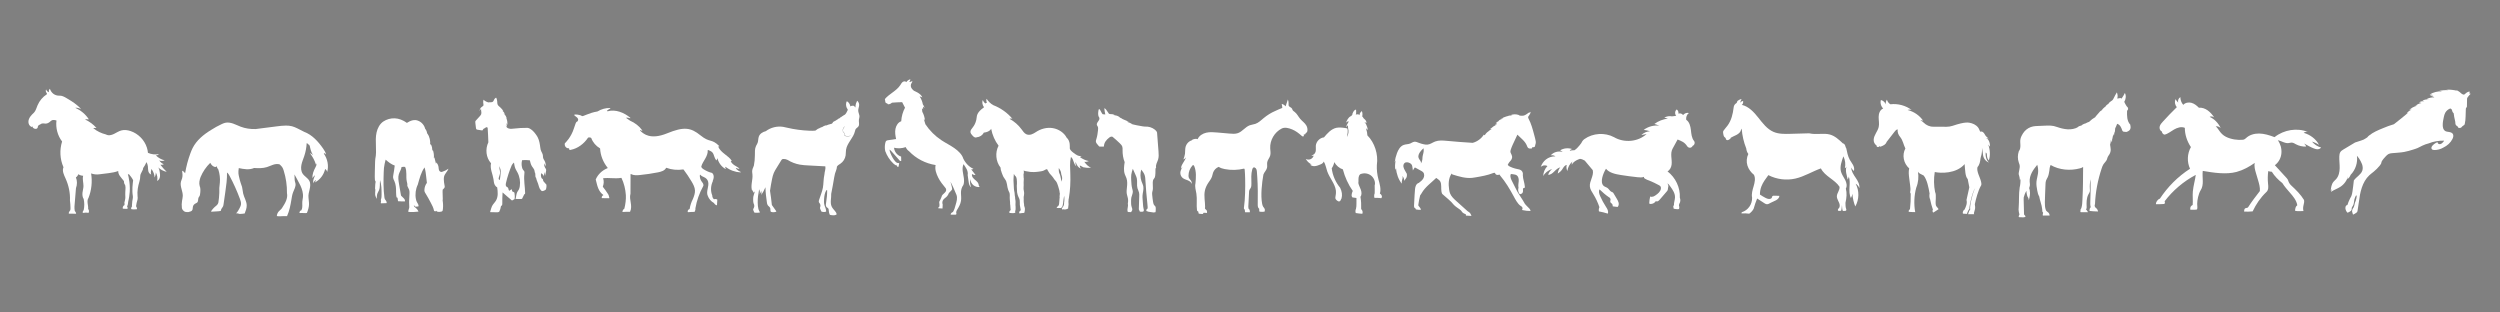 <?xml version="1.0" encoding="utf-8"?>
<!-- Generator: Adobe Illustrator 27.0.1, SVG Export Plug-In . SVG Version: 6.00 Build 0)  -->
<svg version="1.2" baseProfile="tiny" id="Слой_1"
	 xmlns="http://www.w3.org/2000/svg" xmlns:xlink="http://www.w3.org/1999/xlink" x="0px" y="0px" viewBox="0 0 2400 300"
	 overflow="visible" xml:space="preserve">
<rect x="0" y="0" width="2400" height="300" fill="#808080" stroke="none"/>
<rect x="-2.06" y="0.065" display="none" fill="#FF8400" stroke="#000000" stroke-miterlimit="10" width="2402.56" height="300.435"/>
<g>
	<g>
		<path fill="#FFFFFF" d="M2370.497,90.028c0.332-0.434,1.025-0.316,1.243,0.134
			c-1.03,0.932-2.005,2.065-2.841,3.292c-0.131,0.192-0.258,0.388-0.349,0.602
			c-0.219,0.514-0.206,1.092-0.188,1.652c-0.033,2.477-0.033,4.49-0.121,6.498
			c-0.011,0.247-0.027,0.508-0.167,0.71c-0.116,0.17-0.303,0.275-0.447,0.423
			c-0.343,0.35-0.399,0.882-0.432,1.37c-0.316,4.844,0.088,9.78-1.062,14.495
			c-0.25,0.677-0.63,0.883-0.973,1.088c-0.969,0.581-1.826,1.348-2.511,2.247
			c-0.71,0.28-1.29,0.349-1.864,0.311c-0.387-0.025-0.83-0.145-0.987-0.5
			c-0.06-0.138-0.068-0.294-0.119-0.435c-0.099-0.269-0.346-0.453-0.579-0.619
			c-0.695-0.498-1.422-1.04-1.744-1.832c-0.295-0.726-0.201-1.542-0.266-2.323
			c-0.06-0.728-0.261-1.435-0.441-2.142c-0.49-1.917-0.839-3.869-1.044-5.837
			c-0.017-0.176-0.036-0.358-0.127-0.511c-0.104-0.174-0.286-0.284-0.442-0.416
			c-0.468-0.396-0.693-1.006-0.86-1.595c-0.168-0.591-0.305-1.207-0.657-1.708
			c-0.352-0.503-0.995-0.864-1.579-0.68c-1.792,0.742-3.489,2.144-4.485,3.946
			c-0.676,1.221-1.029,2.592-1.347,3.953c-0.618,2.651-1.124,5.351-1.089,8.075
			c0.023,1.986,0.468,4.19,2.087,5.342c1.119,0.797,2.565,0.918,3.923,1.13
			c1.359,0.212,2.821,0.621,3.606,1.749c0.998,1.433,0.495,3.415-0.289,4.976
			c-1.779,3.542-4.858,6.415-8.861,8.31c-2.529,1.49-5.458,2.29-8.392,2.293
			c-1.004,0.002-2.155-0.173-2.694-1.018c-0.699-1.094,0.08-2.53,0.981-3.467
			c1.304-1.358,2.914-2.422,4.674-3.091c-0.093,0.847,0.594,1.65,1.417,1.872
			c0.822,0.222,1.716-0.046,2.425-0.519c0.707-0.473,1.264-1.138,1.807-1.793
			c0.248-0.3,0.501-0.611,0.618-0.982c-5.21-0.101-10.438,0.784-14.682,2.587
			c-2.153,0.522-4.251,1.271-6.247,2.232c-1.559,0.751-3.055,1.63-4.644,2.309
			c-1.304,0.558-2.662,0.978-4.017,1.396c-2.885,0.891-5.78,1.785-8.752,2.323
			c-3.8,0.687-7.678,0.786-11.522,1.16c-1.207,0.116-2.441,0.27-3.519,0.827
			c-0.996,0.517-1.793,1.344-2.568,2.156c-1.539,1.611-3.11,3.272-4.158,5.431
			c0.011,1.336-0.822,2.518-1.667,3.552c-1.733,2.122-3.677,4.07-5.793,5.809
			c-1.408,1.155-2.893,2.221-4.226,3.464c-3.431,3.2-5.718,7.47-7.206,11.919
			c-1.488,4.449-2.227,9.109-2.799,13.66c-0.409,2.708-0.817,5.417-1.226,8.125
			c-0.088,0.585-0.187,1.199-0.548,1.667c-0.236,0.305-0.563,0.523-0.885,0.737
			c-0.888,0.588-1.778,1.176-2.985,1.672c-0.239-0.861-0.478-1.722-0.875-2.907
			c-0.065-1.424,0.495-2.867,1.413-3.924c0.372-0.808,0.668-1.65,0.853-2.519
			c0.148-0.684,0.228-1.383,0.445-2.046c0.198-0.605,0.504-1.169,0.734-1.763
			c0.273-0.71,0.432-1.46,0.589-2.207c0.171-0.805,0.341-1.611,0.374-2.571
			c-0.186-0.237-0.372-0.475-0.558-0.712c-0.658,1.303-1.322,2.623-1.658,4.044
			c-0.49,2.07-0.3,4.375-1.454,6.161c-0.299,0.462-0.68,0.875-0.896,1.381
			c-0.338,0.797-0.217,1.704-0.325,2.376c-0.273,0.913-1.166,1.473-1.99,1.95
			c-0.556,0.322-1.113,0.643-1.996,0.88c-1.036-1.081-1.737-2.482-1.961-4.176
			c0.01-0.673,0.027-1.366,0.292-1.985c0.264-0.618,0.838-1.154,1.644-1.221
			c0.671-2.002,1.347-4.015,2.345-5.878c0.467-0.872,1.004-1.71,1.4-2.618
			c0.599-1.375,0.856-2.87,1.084-4.352c0.544-3.525,0.952-7.069,1.345-10.724
			c2.353-3.465,6.778-5.468,8.127-9.434c0.68-2.005,0.434-4.234-0.277-6.228
			c-0.71-1.996-1.856-3.803-2.698-5.216c-0.604-0.704-1.053-1.542-2.197-2.871
			c0.915,6.591-1.295,13.494-6.062,18.392c-0.569,1.605-1.628,3.033-2.999,4.044
			c0.197-0.96,0.395-1.919,0.591-2.878c-1.083,4.129-3.723,7.828-7.275,10.195
			c-2.906,1.936-6.338,2.978-9.211,4.963c0.338-1.092,0.786-2.15,1.336-3.153
			c-0.522,0.717-1.043,1.432-1.564,2.148c0.322-3.032,0.72-6.249,2.637-8.62
			c0.762-0.943,1.729-1.699,2.541-2.599c2.538-2.81,3.371-6.783,3.445-10.57
			c0.074-3.786-0.506-7.569-0.346-11.351c0.063-1.487,0.267-3.039,1.122-4.256
			c0.695-0.99,1.751-1.655,2.78-2.288c3.605-2.211,7.264-4.334,11.216-6.715
			c1.952-0.635,3.904-1.271,5.856-1.906c0.825-0.267,1.652-0.537,2.436-0.907
			c0.803-0.38,1.554-0.863,2.294-1.356c0.385-0.256,0.768-0.517,1.15-0.778
			c0.448-0.665,1.065-1.226,1.696-1.733c3.847-3.105,8.472-5.064,13.046-6.943
			c3.559-1.463,7.139-2.9,10.845-3.929c4.723-3.666,9.376-7.426,13.952-11.274
			c-0.605,0.33-1.21,0.658-1.817,0.987c1.174-1.663,2.87-2.95,4.787-3.632
			c-0.98-0.209-2.062,0.145-2.728,0.894c2.129-2.453,5.112-4.151,8.31-4.729
			c-0.759-0.163-1.581-0.002-2.22,0.438c1.664-1.606,3.843-2.67,6.131-2.997
			c-0.721-0.343-1.506-0.556-2.302-0.627c1.466-1.042,3.399-1.402,5.144-0.956
			c-0.556-0.352-1.216-0.541-1.873-0.534c1.88-1.564,4.586-1.498,7.027-1.317
			c-1.007-0.123-2.015-0.244-3.022-0.366c2.249-1.215,4.837-1.798,7.391-1.661
			c-1.034-0.844-2.697-1.407-4.396-1.531c1.073-0.448,2.255-0.633,3.412-0.533
			c-1.136-0.446-2.356-0.68-3.575-0.688c3.582-2.188,7.833-3.259,12.022-3.032
			c-1.004-0.35-2.085-0.481-3.146-0.38c3.05-0.668,6.189-0.924,9.305-0.757
			c-0.809-0.269-1.661-0.415-2.514-0.435c3.582-0.225,7.199,0.116,10.676,1.007
			c-0.429-0.264-0.858-0.526-1.287-0.789c1.375,0.385,2.669,1.061,3.772,1.971
			c0.665,0.548,1.26,1.18,1.958,1.688c0.696,0.508,1.529,0.893,2.39,0.846
			c0.827-0.577,1.297-0.996,1.767-1.418c0.223-0.2,0.446-0.399,0.687-0.575
			c0.431-0.313,0.913-0.545,1.416-0.715c0.52-0.176,1.1-0.283,1.611-0.079
			C2370.781,88.709,2370.573,89.362,2370.497,90.028z"/>
		<path fill="#FFFFFF" d="M524.571,177.283c0.188,1.438,0.009,2.666-0.27,3.819
			c-0.068,0.279-0.141,0.559-0.299,0.797c-0.247,0.377-0.665,0.6-1.067,0.807
			c-0.869,0.449-1.833,0.913-2.786,0.684c-0.528-0.257-0.9-0.76-1.27-1.262
			c-0.285-0.386-0.572-0.775-0.798-1.199c-0.251-0.47-0.42-0.975-0.59-1.478
			c-0.349-1.045-0.703-2.087-0.959-3.157c-0.98-2.087-1.766-4.575-2.307-7.117
			c0.009,0.603-0.173,1.205-0.517,1.704c0.405-1.835,0.357-3.763-0.145-5.575
			c-0.051,0.255-0.104,0.512-0.157,0.769c-0.068-1.051-0.142-2.127-0.541-3.101
			c-0.492-1.187-1.425-2.127-2.124-3.203c-1.135-1.751-1.623-3.828-2.093-5.859
			c-2.69-0.38-5.043-0.285-7.393-0.134c-0.763,2.643-0.603,4.879-0.073,7.022
			c0.204,0.823,0.473,1.654,1.017,2.307c0.296,0.355,0.671,0.649,0.917,1.042
			c0.522,0.828,0.377,1.895,0.263,2.87c-0.699,6.069,0.65,12.175,0.743,18.286
			c0.006,0.269,0.003,0.55-0.115,0.791c-0.117,0.241-0.393,0.43-0.653,0.358
			c-0.677,1.503-1.409,2.981-2.194,4.428c-0.62,0.204-1.19,0.195-1.76,0.185
			c-1.509-0.021-3.018-0.045-4.527-0.07c0.092-0.248,0.186-0.495,0.282-0.743
			c0.076-0.934,0.299-1.957,0.522-2.977c0.216-1.002,0.439-2.02,0.911-2.928
			c0.415-0.796,1.006-1.484,1.436-2.269c0.534-0.983,0.8-2.095,0.97-3.201
			c0.712-4.56-0.101-9.347-2.275-13.419c-0.609-1.14-1.321-2.227-1.844-3.408
			c-0.831-1.886-1.149-3.951-1.459-5.989c-0.885,0.715-1.623,1.607-2.162,2.613
			c-2.328,5.55-4.22,11.205-5.525,17.006c-0.285,1.255-0.442,2.811,0.572,3.605
			c0.408,0.319,0.953,0.455,1.298,0.838c0.396,0.436,0.44,1.073,0.55,1.651
			c0.112,0.578,0.399,1.221,0.975,1.355c0.593-0.517,1.289-1.023,1.984-1.528
			c0.326,0.467,0.418,1.29,0.597,2.093c0.349,0.223,0.646,0.357,0.944,0.489
			c0.442,0.198,0.9,0.408,1.208,0.779c0.386,2.14,0.458,4.202,0.131,6.197
			c-1.067,0.578-1.754,0.998-2.464,1.367c-3.096-2.536-6.069-5.167-9.045-7.798
			c-0.216,3.463-0.358,7.056-0.279,10.64c0.019,0.825-0.065,1.839-0.819,2.174
			c-0.12,0.054-0.26,0.09-0.352,0.188c-0.098,0.106-0.123,0.26-0.142,0.402
			c-0.244,1.788-0.794,3.532-1.623,5.136c-0.869,0.559-1.704,0.553-2.495,0.534
			c-2.096-0.045-4.192-0.092-6.29-0.138c0.22-0.953,0.603-2.187,0.986-3.423
			c0.245-0.782,0.489-1.568,0.848-2.301c0.97-1.993,2.724-3.499,3.846-5.41
			c1.086-1.855,1.537-4.029,1.62-6.178c0.081-2.149-0.192-4.295-0.464-6.426
			c-0.822-0.389-1.735-1.273-2.325-2.37c-0.916-1.695-0.964-3.702-1.262-5.603
			c-0.401-2.554-1.28-5.007-1.914-7.514c-0.633-2.508-1.023-5.155-0.429-7.672
			c-2.439-2.727-3.875-6.156-4.289-9.705c-0.414-3.554,0.188-7.217,1.722-10.448
			c-0.109-4.45-0.367-8.838-0.627-13.225c-0.019-0.31-0.044-0.637-0.226-0.888
			c-0.279-0.392-0.86-0.464-1.308-0.294c-0.452,0.167-0.804,0.523-1.142,0.866
			c-0.951,0.123-1.685,0.881-2.136,1.78c-0.075,0.156-0.161,0.329-0.324,0.38
			c-0.091,0.028-0.186,0.013-0.276,0c-1.438-0.228-2.872-0.454-4.309-0.683
			c-0.326-0.05-0.662-0.109-0.928-0.296c-0.48-0.343-0.589-0.997-0.656-1.581
			c-0.189-1.579-0.377-3.16-0.567-4.74c-0.079-0.687-0.135-1.466,0.326-1.986
			c1.364-1.391,2.714-2.943,4.069-4.494c0.475-0.547,0.961-1.111,1.209-1.794
			c0.584-1.609-0.295-3.392-0.078-5.09c-0.634,0.572-1.16,1.262-1.543,2.026
			c0.093-0.947,0.476-1.864,1.082-2.594c-0.33,0.188-0.597,0.492-0.743,0.847
			c0.533-1.397,1.967-2.193,3.093-3.179c0.148-0.126,0.294-0.266,0.371-0.442
			c0.139-0.31,0.048-0.665-0.028-0.995c-0.341-1.481-0.324-3.043,0.04-4.521
			c1.333,1.268,2.993,2.186,4.775,2.643c1.19-0.445,3.116,0.282,4.32-0.774
			c0.627-0.55,0.837-1.422,1.242-2.149c0.343-0.612,0.846-1.138,1.438-1.509
			c0.126-0.079,0.285-0.154,0.424-0.095c0.12,0.05,0.182,0.182,0.229,0.304
			c0.454,1.138,0.722,2.346,0.8,3.567c0.05,0.851,0.013,1.729,0.313,2.528
			c0.464,1.23,1.626,2.024,2.616,2.89c1.311,1.145,2.412,2.532,3.228,4.069
			c-0.294-0.408-0.73-0.71-1.212-0.844c1.179,0.969,2.115,2.224,2.713,3.627
			c-0.324-0.593-0.936-1.02-1.604-1.124c1.616,1.372,2.773,3.281,3.239,5.349
			c-0.219-0.603-0.627-1.138-1.152-1.509c1.651,2.046,1.688,4.923,1.568,7.55
			c-0.031-0.766-0.517-1.496-1.209-1.822c0.656,0.958,1.001,2.131,0.97,3.294
			c-0.21-0.693-0.76-1.274-1.44-1.518c0.509,0.571,0.884,1.27,1.076,2.012
			c1.716,1.824,4.312,1.571,6.586,1.299c4.462-0.539,8.954-0.785,13.447-0.743
			c3.115,0.531,5.675,3.228,7.69,5.958c0.718,0.972,1.405,1.973,1.964,3.043
			c1.626,3.115,2.112,6.68,2.57,10.162c0.092,1.19,0.448,2.454,0.964,3.53
			c0.517,1.073,1.196,2.093,1.425,3.263c0.195,0.998,0.047,2.046,0.313,3.024
			c0.252,0.914,0.844,1.691,1.305,2.523c0.956,1.716,1.353,3.738,1.124,5.689
			c-0.021-1.154-1.322-2.19-1.654-3.352c0.115,1.584,0.329,3.182,1.142,4.527
			c0.343,0.575,0.8,1.111,0.931,1.766c0.09,0.433,0.025,0.882-0.047,1.321
			c-0.28,1.75-0.658,3.487-1.132,5.197c0.315-1.394-0.226-2.873-0.76-4.224
			c0.04,1.503-0.095,3.006-0.405,4.478c0.009-0.55-0.164-1.12-0.455-1.595
			c-0.457-0.752-1.168-1.315-1.898-1.807c-0.405,1.349-0.319,2.249-0.167,3.135
			c0.134,0.793,0.362,1.645,1.011,2.115c0.251,0.181,0.559,0.301,0.732,0.553
			c0.232,0.338,0.153,0.793,0.226,1.195c0.103,0.546,0.489,0.992,0.86,1.409
			C523.004,175.539,523.789,176.411,524.571,177.283z M480.677,165.242
			c0.025-0.951,0.003-1.92-0.263-2.834c-0.316-1.083-0.972-2.106-0.9-3.232
			c-0.226,0.885-0.151,2.073,0.053,3.173c0.204,1.096,0.531,2.188,0.509,3.308
			c-0.034,1.747-0.906,3.357-1.277,5.067c-0.095,0.433-0.157,0.9,0,1.315
			c0.159,0.417,0.597,0.757,1.033,0.661C480.219,170.227,480.605,167.745,480.677,165.242z"/>
		<path fill="#FFFFFF" d="M802.405,115.71c-0.169,0.099-0.309,0.241-0.405,0.41
			C802.13,115.977,802.264,115.84,802.405,115.71z M734.823,179.731
			c-1.117,2.7-2.516,5.281-4.176,7.687c0.657-1.328,0.375-2.908,0.079-4.361
			c-0.216,1.146-0.714,2.237-1.439,3.15c0.363-1.492,0.167-3.105-0.504-4.483
			c-0.045,0.246-0.09,0.49-0.134,0.736c-0.348,1.949-0.689,3.901-0.939,5.865
			c-0.408,3.22-0.564,8.92,0.395,12.411c0.373,1.092,0.877,2.138,1.514,3.194
			c-1.365,0.403-2.817,0.351-4.239,0.296c-0.549-0.018-1.183-0.085-1.487-0.542
			c-0.187-0.281-0.196-0.641-0.306-0.962c-0.134-0.395-0.422-0.728-0.519-1.134
			c-0.192-0.803,0.4-1.556,0.734-2.312c0.353-0.795,0.428-1.71,0.212-2.555
			c-0.156-0.606-0.455-1.163-0.652-1.755c-0.43-1.271-0.397-5.039-0.122-6.35
			c0.273-1.313,0.776-2.565,1.164-3.995c-0.062-0.32-0.213-0.622-0.433-0.862
			c-0.209,0.485-0.422,0.969-0.634,1.455c-0.39-1.077-0.713-2.18-0.964-3.297
			c0.005,0.616-0.032,1.231-0.114,1.844c-1.066-2.519-0.927-5.375-0.565-8.085
			c0.358-2.712,0.922-5.437,0.649-8.159c-0.085-0.86-0.256-1.713-0.276-2.578
			c-0.045-1.9,0.631-3.736,1.67-5.981c0.622-3.251,0.945-6.56,0.957-9.872
			c0.012-3.018-0.204-6.176,1.072-8.915c0.472-1.012,1.139-1.932,1.534-2.981
			c0.743-1.964,0.468-4.202,1.208-6.168c1.01-2.702,3.721-4.376,6.662-5.097
			c4.698-3.552,10.871-5.086,16.682-4.144c1.251,0.201,2.483,0.512,3.716,0.801
			c7.12,1.673,14.404,2.652,21.713,2.918c1.752,0.064,3.528,0.085,5.507-0.117
			c1.096-0.79,2.193-1.579,3.291-2.369c-0.214,0.253-0.425,0.507-0.637,0.761
			c1.161-0.788,2.424-1.425,3.749-1.892c-0.176,0.141-0.348,0.283-0.524,0.423
			c1.439-1.044,3.083-1.802,4.813-2.217c-0.264,0.202-0.53,0.408-0.793,0.611
			c1.506-0.754,3.132-1.273,5.26-1.807c0.599,0.062,1.082-0.475,1.382-0.997
			c0.299-0.522,0.572-1.124,1.119-1.375c-0.057,0.152-0.115,0.303-0.171,0.457
			c0.602-0.586,1.343-1.029,2.145-1.288c0.457-0.428,0.957-0.806,1.497-1.119
			c-0.179,0.171-0.33,0.37-0.447,0.587c0.636-0.683,1.393-1.253,2.225-1.671
			c-0.127,0.177-0.254,0.351-0.381,0.527c0.753-0.642,1.507-1.286,2.262-1.931
			c-0.13,0.197-0.258,0.396-0.387,0.592c0.581-0.537,1.193-1.046,1.83-1.516
			c-0.102,0.172-0.204,0.343-0.306,0.514c0.59-0.631,1.31-1.141,2.101-1.489
			c-0.132,0.127-0.264,0.256-0.395,0.383c1.574-0.985,2.424-2.775,3.189-4.468
			c0.127-0.281,0.258-0.582,0.222-0.888c-0.039-0.311-0.241-0.574-0.42-0.831
			c-1.507-2.193-1.609-5.27-0.417-7.217c1.584,0.868,2.77,2.432,3.18,4.192
			c0.05,0.211,0.089,0.427,0.085,0.893c0.485-0.524,1.248-0.671,1.959-0.744
			c0.47-0.049,0.955-0.075,1.407,0.065c0.452,0.139,0.868,0.478,0.987,1.166
			c0.212,0.12,0.423,0.244,0.632,0.365c0.027-1.233,0.057-2.491,0.46-3.655
			c0.33-0.949,0.91-1.867,1.121-2.742c1.186,0.91,1.931,2.371,1.974,3.866
			c0.053,1.9-0.957,3.709-0.907,5.608c0.04,1.613,0.838,3.105,1.124,4.691
			c0.249,1.377-0.253,2.705-0.448,3.916c-0.353,2.156,0.755,4.585-0.398,6.444
			c-0.758,1.221-2.319,1.813-2.949,3.105c-0.232,0.475-0.318,1.005-0.43,1.521
			c-1.432,6.543-7.647,11.366-8.607,17.992c-0.256,1.77-0.117,3.58-0.383,5.348
			c-0.487,3.205-2.366,6.176-5.057,7.985c-1.116,0.748-2.389,1.333-3.291,2.762
			c-0.022,2.335-1.203,4.48-1.859,6.723c-0.338,1.149-0.539,2.334-0.738,3.513
			c-0.93,5.489-1.862,10.976-2.908,15.941c0.124,2.021-0.194,4.038-0.333,6.058
			c-0.139,2.019-0.082,4.115,0.734,5.966c0.761,1.723,2.116,3.097,3.312,4.55
			c0.664,0.806,1.305,1.696,1.454,2.73c0.025,0.152,0.033,0.316-0.045,0.45
			c-0.067,0.115-0.186,0.187-0.303,0.249c-1.634,0.867-3.612,0.587-5.437,0.284
			c-0.228-0.035-0.465-0.079-0.641-0.226c-0.166-0.139-0.253-0.348-0.326-0.55
			c-0.396-1.089-0.647-2.233-0.743-3.386c-0.065-0.778-0.08-1.623-0.572-2.228
			c-0.39-0.482-1.009-0.714-1.45-1.149c-0.97-0.959-0.801-2.543-0.586-3.893
			c0.664-4.109,1.127-8.249,1.061-12.348c-0.216-0.052-0.43-0.102-0.646-0.154
			c-1.646,2.456-2.091,5.509-2.305,8.458c-0.149,2.083-0.201,4.217,0.41,6.215
			c0.336,1.092,0.86,2.12,1.166,3.22c0.159,0.574,0.256,1.163,0.353,1.75
			c0.049,0.293,0.095,0.582,0.077,0.96c-1.288,0.666-2.829,0.497-4.361,0.206
			c-0.535-0.848-0.982-1.748-1.335-2.687c-0.11-0.291-0.211-0.592-0.223-0.903
			c-0.017-0.544,0.244-1.052,0.371-1.581c0.207-0.862,0.042-1.808-0.447-2.55
			c-0.335-0.505-0.816-0.928-1.015-1.502c-0.222-0.646-0.044-1.352,0.154-2.006
			c1.183-3.955,2.958-7.742,3.702-11.802c0.739-4.015,0.453-8.196,1.495-12.905
			c0.032-1.295,0.402-2.555,0.668-3.821c0.266-1.268,0.427-2.605,0.186-3.836
			c-5.42-0.289-10.844-0.58-16.268-0.867c-2.76-0.147-5.532-0.296-8.256-0.786
			c-4.139-0.748-8.154-2.302-11.691-4.505c-1.201-0.636-2.568-0.957-3.926-0.92
			c-0.462,0.01-0.942,0.07-1.332,0.321c-0.373,0.243-0.617,0.631-0.85,1.009
			c-1.531,2.476-3.058,4.952-4.586,7.426c-0.94,1.521-1.882,3.051-2.58,4.698
			c-0.771,1.825-1.228,3.767-1.636,5.71c-0.803,3.821-1.432,7.689-1.971,11.364
			c0.641,3.744,1.355,9.854,1.775,13.668c1.38,1.912,2.742,3.834,4.087,5.772
			c0.112,0.159,0.224,0.366,0.127,0.535c-0.055,0.097-0.171,0.147-0.276,0.186
			c-1.414,0.52-2.994,0.577-4.44,0.156c-0.172-0.05-0.346-0.109-0.483-0.223
			c-0.177-0.151-0.271-0.38-0.326-0.607c-0.234-0.939,0.049-1.966-0.279-2.876
			c-0.428-1.191-1.75-1.803-2.437-2.867c-0.462-0.714-0.604-1.584-0.735-2.426
			C735.565,190.048,734.947,184.837,734.823,179.731z M811.602,130.655
			c1.907,0.575,4.047,0.338,5.486-0.591c-1.805,0.524-3.784,1.004-5.482,0.219
			c-0.192-0.089-0.381-0.196-0.507-0.365c-0.298-0.408-0.117-0.977-0.194-1.476
			c-0.144-0.918-1.121-1.46-1.524-2.297c-0.402-0.83-0.179-1.837,0.244-2.658
			c0.423-0.82,1.031-1.534,1.399-2.347c-0.54,0.308-0.88,0.87-1.188,1.41
			c-0.411,0.728-0.82,1.492-0.887,2.327c-0.067,0.821,0.219,1.666,0.773,2.277
			c0.289,0.32,0.654,0.591,0.828,0.985c0.208,0.483,0.077,1.042,0.134,1.564
			c0.017,0.169,0.055,0.335,0.144,0.478C810.995,130.443,811.306,130.565,811.602,130.655z"/>
		<path d="M1423.293,55.771c-0.024,0.014-0.049,0.029-0.073,0.043
			C1423.244,55.798,1423.268,55.783,1423.293,55.771z"/>
		<path fill="#FFFFFF" d="M1997.982,120.603c1.17-1.063,2.622-1.809,4.169-2.139
			c0.26-0.055,0.522-0.102,0.786-0.133c-0.231-0.061-0.484-0.03-0.698,0.081
			c0.978-0.576,2.023-1.037,3.104-1.38c-0.026,0.037-0.048,0.074-0.065,0.116
			c0.048-0.048,0.098-0.092,0.146-0.14c0.269-0.083,0.541-0.168,0.816-0.236
			c-0.179-0.083-0.388-0.074-0.568,0c1.799-1.72,3.811-3.215,5.978-4.44
			c-0.087-0.172,0.05-0.38,0.181-0.53c1.327-1.515,2.654-3.028,4.215-4.868
			c0.904-0.624,1.809-1.248,2.715-1.871c-0.364,0.129-0.727,0.258-1.09,0.389
			c1.412-1.432,2.921-2.77,4.51-4.001c-0.244,0.146-0.489,0.292-0.734,0.437
			c0.718-1.032,1.762-1.834,2.945-2.259c-0.124-0.114-0.327-0.125-0.463-0.028
			c0.687-0.921,1.532-1.724,2.486-2.364c0.535-0.36,1.113-0.674,1.565-1.135
			c0.476-0.484,0.786-1.102,1.087-1.707c0.958-1.921,1.914-3.84,3.141-5.761
			c0.64,1.897,1.072,4.006,0.343,5.87c0.028,0.089,0.138,0.14,0.62,0.007
			c0.655-0.118,1.312-0.233,1.967-0.347c0.417-0.072,0.901-0.125,1.488,0.531
			c1.277-1.738,2.392-3.595,3.252-5.47c1.36,2.593,1.006,5.987-0.524,8.218
			c-0.016,0.587,0.273,1.133,0.556,1.648c0.267,0.487,0.535,0.974,0.803,1.462
			c0.256,0.469,0.515,0.941,0.84,1.366c0.293,0.384,0.651,0.753,1.144,1.277
			c0.218,0.618,0.434,1.312,0.164,1.91c-0.201,0.445-0.629,0.734-0.88,1.331
			c-0.067,2.331-0.133,4.678,0.242,6.981c0.375,2.301,1.224,4.58,2.831,6.227
			c0.314,1.5,0.58,3.141-0.125,4.501c-0.664,1.281-2.034,2.008-3.582,2.515
			c-0.701-0.059-1.402-0.118-2.104-0.179c-0.399-0.033-0.814-0.072-1.153-0.284
			c-0.48-0.301-0.698-0.873-0.89-1.406c-0.439-1.225-0.899-2.458-1.62-3.541
			c-0.72-1.083-1.737-2.019-3.128-2.418c-0.522,1.502-1.183,2.949-1.882,4.377
			c-0.068,1.646-0.273,3.289-0.622,4.9c0.05-0.535-0.033-1.081-0.242-1.576
			c0.022,1.329-0.096,2.659-0.347,3.962c-0.177-0.646-0.354-1.292-0.531-1.94
			c-0.386,1.827-0.771,3.656-1.157,5.483c-0.052-0.122-0.096-0.245-0.146-0.367
			c0.181,1.035,0.194,2.144-0.345,3.038c0.017-0.858-0.255-1.72-0.76-2.414
			c-0.009,1.511-0.245,3.021-0.698,4.462c-0.024-0.048-0.044-0.096-0.066-0.144
			c0.002,0.035,0.004,0.068,0.005,0.101c0.153,1.613,0.613,3.194,0.627,4.815
			c0.015,1.646-0.445,3.294-1.31,4.695c-0.53,0.858-1.211,1.63-1.609,2.556
			c-0.343,0.792-0.465,1.665-0.797,2.462c-0.67,1.607-2.111,2.748-3.1,4.18
			c-0.854,1.236-1.36,2.676-1.834,4.101c-3.704,11.154-5.989,22.776-6.435,34.451
			c-0.539,0.973-0.401,2.275,0.33,3.113c0.354,0.406,0.821,0.696,1.213,1.065
			c0.747,0.699,1.209,1.668,1.426,2.846c-2.742-0.044-5.483-0.209-8.21-0.495
			c-0.027-1.105-0.007-2.338,0.757-3.139c0.124-0.129,0.269-0.251,0.327-0.421
			c0.067-0.194,0.006-0.406-0.05-0.603c-0.456-1.642-0.376-3.379-0.305-5.081
			c0.301-7.074,0.391-14.156,0.297-21.18c-0.711,3.045-0.956,6.199-0.723,9.319
			c0.061,0.819,0.153,1.657-0.039,2.458c-0.218,0.917-0.786,1.703-1.246,2.526
			c-2.082,3.722-1.971,8.234-1.786,12.495c0.031,0.714-0.039,1.604-0.698,1.886
			c0.489,0.661,0.978,1.323,1.445,1.965c0.198,0.245,0.358,0.519,0.526,0.987
			c-2.202-0.009-4.403-0.017-6.605-0.026c-0.22,0-0.476-0.018-0.604-0.199
			c-0.09-0.125-0.087-0.293-0.078-0.448c0.039-0.696,0.105-1.39,0.199-2.08
			c0.011-0.089,0.026-0.183,0.074-0.258c0.057-0.09,0.155-0.146,0.236-0.216
			c0.208-0.175,0.306-0.447,0.389-0.705c0.829-2.591,0.945-5.348,1.054-8.066
			c0.115-2.859,0.231-5.719,0.371-8.683c0.035-1.6,0.07-3.2,0.105-4.8
			c0.02-0.923,0.041-1.845,0.055-2.77c0.081-4.925,0.013-9.855,0.124-15.197
			c-0.864,0.681-1.941,1.022-3.002,1.308c-9.373,2.53-19.783,1.637-28.208-3.191
			c-0.792,1.877-1.202,3.916-1.2,5.499c-0.349,2.185-0.707,4.405-1.672,6.394
			c-0.5,1.03-1.159,1.988-1.53,3.071c-0.388,1.133-0.441,2.351-0.491,3.547
			c-0.076,1.794-0.149,3.588-0.223,5.381c-0.054,1.299-0.107,2.598-0.161,3.898
			c-0.109,2.639-0.218,5.28-0.234,7.921c-0.017,2.486,0.061,5.029,0.845,7.214
			c0.116,0.666,0.6,1.209,1.126,1.635c0.524,0.426,1.113,0.779,1.574,1.273
			c0.616,0.664,0.965,1.57,1.043,2.665c-2.01,0.094-4.023,0.111-6.033,0.05
			c-0.207-0.007-0.447-0.031-0.561-0.205c-0.078-0.116-0.072-0.266-0.063-0.404
			c0.048-0.633,0.161-1.262,0.338-1.873c0.044-0.149,0.088-0.317,0.011-0.45
			c-0.057-0.1-0.168-0.153-0.26-0.223c-0.397-0.295-0.448-0.858-0.471-1.353
			c-0.024-0.568-0.057-1.139-0.116-1.705c-0.441-4.324-2.299-8.375-2.866-12.184
			c-1.05-1.613-1.463-3.547-1.829-5.439c-0.559-2.879-1.058-5.813-0.786-8.734
			c0.247-2.665,1.128-5.232,1.469-7.887c0.364-2.844,0.096-5.769-0.749-8.295
			c-1.914,2.377-3.802,4.802-5.195,7.516c-1.393,2.715-2.277,5.76-2.048,8.803
			c0.105,1.391,0.437,2.814,0.072,4.161c-0.151,0.563-0.424,1.096-0.484,1.676
			c-0.096,0.919,0.347,1.799,0.777,2.619c-0.207,0-0.408-0.114-0.524-0.284
			c-0.03-0.072-0.063-0.146-0.098-0.218c0.018,0.079,0.052,0.153,0.098,0.218
			c0.659,1.548,0.552,3.329,0.308,5.003c-0.221,1.526-0.542,3.036-0.965,4.519
			c-0.074-1.238-0.476-2.454-1.153-3.493c0.164,0.34,0.258,0.714,0.273,1.093
			c-0.877-2.087-1.367-4.337-1.438-6.599c-1.224,1.978-2.052,4.197-2.587,6.321
			c-0.107,1.462-0.055,2.929-0.004,4.394c0.144,4.025,0.29,8.052,0.314,11.982
			c0.382,0.439,0.764,0.878,1.146,1.318c0.113,0.129,0.231,0.271,0.251,0.443
			c0.039,0.314-0.26,0.561-0.548,0.688c-0.611,0.269-1.299,0.292-1.967,0.293
			c-1.153,0.002-2.305-0.05-3.453-0.151c-0.131-0.011-0.268-0.026-0.375-0.103
			c-0.198-0.142-0.207-0.428-0.173-0.67c0.085-0.644,0.332-1.266,0.71-1.796
			c-0.411-1.539-0.827-3.1-0.845-4.695c-0.009-0.694,0.059-1.388,0.115-2.08
			c0.507-6.335-0.022-12.746,0.93-19.074c0.646-2.811,0.899-5.71,0.753-8.591
			c-0.162,0.546-0.323,1.093-0.485,1.639c-0.159-1.975-0.546-3.933-1.148-5.821
			c0.002,0.282,0.004,0.565,0.007,0.847c-0.436-3.296,1.511-6.625,0.797-9.871
			c-0.175-0.79-0.502-1.537-0.768-2.301c-1.187-3.397-1.161-7.205,0.018-10.755
			c1.31-1.559,1.571-3.741,1.524-5.778c-0.044-2.036-0.34-4.099,0.081-6.092
			c0.238-1.128,0.698-2.196,1.22-3.222c0.736-1.451,1.607-2.842,2.687-4.062
			c2.139-2.418,5.092-4.104,8.26-4.721c1.438-0.279,2.907-0.343,4.37-0.406
			c2.349-0.102,4.698-0.203,7.048-0.304c3.652-0.157,7.422-0.297,11.335,1.227
			c3.325,1.131,6.749,2.072,10.257,2.27c3.506,0.197,7.123-0.388,10.165-2.144
			c-0.24,0.111-0.482,0.22-0.721,0.328C1995.282,121.364,1996.605,120.764,1997.982,120.603z
			 M1998.718,120.555c-0.133-0.015-0.266-0.004-0.397,0.018
			C1998.454,120.567,1998.585,120.555,1998.718,120.555z"/>
		<path d="M1378.862,108.459c0.029,0.059,0.056,0.12,0.08,0.179
			C1378.904,108.585,1378.877,108.525,1378.862,108.459z"/>
		<path fill="#FFFFFF" d="M1626.291,135.341c1.226,1.498,0.363,4.155-1.327,4.628
			c-0.385,1.036-1.416,1.797-2.519,1.86c-1.103,0.061-2.214-0.579-2.709-1.405
			c-2.701-4.072-5.224-4.805-9.234-6.508c-1.626,2.975-3.251,5.951-4.878,8.927
			c-1.224,2.24-1.325,4.918-1.155,7.467c0.172,2.548,0.584,5.106,0.277,7.64
			c-0.308,2.536-1.483,5.132-3.931,6.583c7.706,5.886,12.324,15.612,11.818,25.247
			c0.8,1.845,0.636,4.078-0.407,5.676c-0.109,0.538-0.449,1.026-0.45,1.576
			c0,0.25,0.072,0.495,0.138,0.737c0.173,0.628,0.317,1.292,0.164,1.924
			c-0.093,0.38-0.293,0.752-0.1,0.981c-0.976,0.279-2.016,0.159-3.024,0.037
			c-0.312-0.037-0.627-0.075-0.939-0.113c-0.481-0.058-0.965-0.116-1.285-0.276
			c-0.159-0.575-0.276-1.16-0.349-1.751c-0.031-0.248-0.054-0.503,0.011-0.745
			c0.063-0.242,0.228-0.472,0.599-0.91c-0.147-2.526,0.97-4.972,1.017-7.501
			c0.037-1.894-0.533-3.758-1.371-5.457c-0.838-1.698-1.938-3.251-3.033-4.794
			c-0.792-1.117-1.599-2.249-2.695-3.165c0.028,0.843,0.647,1.567,0.732,2.407
			c0.075,0.738-0.273,1.451-0.374,2.186c-0.047,0.359-0.038,0.723-0.083,1.083
			c-0.101,0.789-0.479,1.541-1.026,2.042c-2.219,2.575-4.437,5.152-6.655,7.728
			c-0.49,0.568-0.99,1.148-1.627,1.546c-0.637,0.398-1.443,0.596-2.22,0.052
			c-1.094,1.702-3.047,2.819-5.204,2.768c-0.457,0.017-0.918-0.147-1.192-0.631
			c0.087-2.142,0.394-4.278,0.913-6.533c0.682,0.222,1.364,0.443,2.093,0.179
			c1.117-0.049,2.113-0.683,3.037-1.313c2.292-1.567,4.684-3.515,5.139-6.252
			c0.135-0.817,0.066-1.708-0.414-2.382c-0.385-0.539-0.985-0.878-1.569-1.193
			c-3.009-1.626-6.102-3.099-9.146-4.322c-1.394-0.434-2.741-1.026-4.002-1.763
			c-0.686-0.4-1.408-0.933-1.036-1.848c-1.897,0.781-4.036,0.599-6.076,0.383
			c-5.394-0.571-10.775-1.282-16.133-2.133c-5.41-0.858-11.264-2.12-14.311-6.038
			c-1.644,2.637-2.862,5.537-3.593,8.557c-0.686,2.83-0.729,6.311,1.573,8.092
			c1.085,0.838,2.511,1.129,3.604,1.955c1.362,1.03,2.108,2.813,3.651,3.545
			c0.453,0.216,0.965,0.331,1.359,0.643c0.314,0.248,0.527,0.601,0.732,0.945
			c1.008,1.688,2.018,3.378,3.026,5.068c0.725,1.212,1.46,2.45,1.766,3.829
			c0.306,1.379,0.116,2.945-0.925,4.069c-1.624-0.138-3.242-0.342-4.657-0.548
			c-0.089-0.984-0.228-2.073-0.98-2.715c-0.248-0.211-0.548-0.359-0.798-0.568
			c-0.527-0.444-0.792-1.181-0.668-1.86c0.058-0.314,0.19-0.608,0.257-0.921
			c0.245-1.144-0.57-2.41-1.622-2.791c-3.141-2.145-6.032-4.656-8.906-7.463
			c-1.121,1.955-0.32,4.415,0.593,6.476c1.589,3.582,3.463,7.038,5.598,10.323
			c0.639,0.984,1.31,1.967,1.69,3.078c0.38,1.109,0.437,2.389,0.049,3.386
			c-2.844-0.97-5.811-1.57-8.475-2.114c-0.337-1.155-0.274-2.425,0.412-4.086
			c-1.465-4.351-3.426-8.537-5.836-12.445c-1.396-2.266-2.983-4.55-3.305-7.19
			c-0.647-5.318,4.009-10.452,2.75-15.897c-2.56-3.053-5.12-6.107-7.68-9.16
			c-0.001-0.002-0.001-0.002-0.001-0.002c-0.732-0.437-1.488-0.826-2.287-1.128
			c-0.74-0.279-1.53-0.472-2.326-0.556c-1.14,0.389-2.258,0.832-3.321,1.396
			c-1.946,1.033-3.72,2.51-4.489,4.302c-0.172-1.171,0.135-2.404,0.633-3.197
			c-2.675,2.327-4.466,5.646-4.926,9.206c-0.861-1.866-1.149-3.991-0.568-5.787
			c-1.052,0.083-1.97,0.777-2.637,1.596c-0.666,0.82-1.141,1.776-1.737,2.647
			c-1.149,1.682-2.762,3.046-4.261,3.979c0.261-2.235,1.017-4.411,2.482-5.978
			c-2.364,0.473-4.164,2.327-5.885,4.016c-1.721,1.69-3.744,3.398-5.846,3.069
			c0.711-2.102,2.062-3.985,3.829-5.463c-3.813,1.138-7.126,3.861-8.541,6.816
			c0.086-3.554,1.511-7.06,4.049-9.681c-1.2-0.65-2.643-0.832-3.967-0.503
			c-1.146,0.286-2.191,0.956-2.522,1.641c0.879-2.911,2.656-5.546,5.042-7.434
			c2.471-1.956,5.572-3.104,9.143-3.02c-1.459-1.042-3.424-1.336-4.605-0.896
			c2.654-3.156,7.264-4.506,11.615-3.329c-0.855-0.697-1.851-1.22-2.528-1.558
			c3.251-1.981,7.306-2.598,11.677-1.229c-1.025,0.192-2.009,0.61-2.43,1.708
			c1.434-0.466,2.955-0.639,4.46-0.544c1.939-1.209,3.533-2.922,4.961-4.716
			c0.591-0.742,1.16-1.501,1.733-2.258c0.639-1.491,1.609-2.811,2.934-3.761
			c8.154-5.839,19.718-6.471,28.422-1.819c9.767,5.718,23.088,4.561,31.26-3.049
			c-1.471,0.319-2.94,0.637-5.042,1.026c2.241-2.286,5.474-3.562,8.295-3.652
			c-1.754-0.538-3.51-1.077-6.012-1.345c4.307-3.25,9.942-4.684,14.987-4.029
			c-1.691-0.651-3.384-1.302-4.754-1.678c3.792-2.798,8.37-4.518,12.978-5.131
			c-1.125-0.271-2.251-0.544-3.501-0.927c2.318-1.288,5.088-1.742,7.363-1.195
			c1.451-0.152,2.903-0.302,4.108-0.573c-1.598-1.802-1.244-4.965,0.594-6.073
			c1.209,0.991,1.869,2.612,1.52,3.994c1.63-0.526,3.536-0.063,4.457,1.376
			c1.477-1.673,3.746-2.615,5.545-1.854c-1.909,1.339-2.87,3.898-2.499,6.407
			c3.099,2.047,4.063,6.11,4.492,9.799C1623.69,128.479,1623.941,132.464,1626.291,135.341z"/>
		<path fill="#FFFFFF" d="M2228.212,141.559c-0.633,1.1-1.943,1.68-3.21,1.734
			c-1.269,0.053-2.512-0.342-3.697-0.797c-2.985-1.149-5.806-2.72-9.322-4.716
			c0.82,0.953,1.639,1.907,1.949,2.911c-3.477,0.197-7.006-0.607-10.052-2.293
			c-0.86-0.477-1.693-1.026-2.633-1.317c-0.94-0.289-2.035-0.279-3.294,0.108
			c-1.869,0.557-3.884,0.041-5.71-0.643c-1.828-0.685-3.631-1.548-5.521-1.905
			c2.551,3.542,3.794,8.004,3.439,12.355c-0.355,4.349-2.305,8.551-6.292,11.618
			c3.809,4.154,7.617,8.308,11.426,12.461c0.83,0.906,1.164,1.567,1.405,2.402
			c0.51,1.762,1.542,3.327,2.89,4.57c4.611,4.256,9.085,8.681,12.254,13.901
			c0.81,3.269-1.78,6.278-0.523,10.637c-2.841,0.085-5.181,0.312-7.943-0.163
			c-0.291-0.763,0.21-2.793,0.51-3.552c0.297-0.761,0.886-1.402,1.514-1.815
			c-0.769-4.783-4.098-8.696-7.293-12.335c-2.48-2.826-4.961-5.651-7.052-8.962
			c-3.896-3.057-7.428-6.578-10.113-10.88c-1.156-0.051-2.305-0.27-3.432-0.621
			c-0.524,3.97-0.593,8-0.204,11.986c0.143,1.476,0.35,2.967,0.159,4.438
			c-0.19,1.471-0.842,2.959-1.767,3.659c-5.811,5.604-9.742,11.46-13.165,18.581
			c-2.714,0.279-5.905,0.348-8.168,0.194c-0.066-4.494,2.431-2.893,3.708-4.027
			c3.975-6.189,7.141-10.129,11.395-15.695c0.276-3.608-0.766-7.173-1.798-10.642
			c-0.633-2.125-1.264-4.251-1.897-6.376c-0.975-3.278-1.959-6.735-1.221-9.997
			c-5.355,3.749-11.171,6.965-17.485,8.663c-9.991,2.686-22.073,0.774-32.442-0.981
			c-0.779,6.508,1.613,13.25-2.14,18.81c-1.955,3.329-3.176,9.001-3.194,12.861
			c-0.008,1.876,0.491,3.651-0.125,5.309c-1.594,0.521-4.884,0.227-6.462,0.288
			c-0.352-2.579,0.406-3.583,2.255-4.565c0.385-3.952-0.224-9.064,0.161-13.017
			c0.571-5.862,2.135-10.563,2.808-15.879c-11.801,6.246-22.186,15.152-29.93,25.391
			c0.63,0.842,0.253,2.236-0.371,2.551c-2.635,0.255-5.086,0.174-7.898,0.245
			c-0.289-1.946,1.568-4.662,3.776-5.382c7.474-11.278,17.135-21.103,28.907-28.686
			c-3.002-6.499-2.773-14.396,0.851-20.804c-3.726-5.512-5.858-12.087-5.839-18.45
			c-3.324-1.478-7.231-0.214-10.375,1.614c-3.143,1.828-6.024,4.239-9.051,4.897
			c-1.267-0.212-2.369-1.215-2.688-3.105c-1.774-0.644-2.479-2.928-2.004-4.755
			c0.473-1.826,1.798-3.292,3.08-4.68c4.205-4.555,8.411-9.108,13.338-13.827
			c-1.706-2.004-2.362-4.854-1.215-7.681c0.738,1.172,1.475,2.342,2.605,3.312
			c-0.623-1.816,0.005-3.993,2.025-5.311c0.003,2.587,0.797,5.17,2.781,7.486
			c1.833-2.139,5.033-2.727,7.757-2.015c2.725,0.713,5.036,2.523,7.277,4.772
			c2.985-0.353,5.993,0.792,8.441,2.538c2.446,1.746,4.422,4.06,6.278,6.784
			c-1.312-1.047-3.169-1.364-4.415-0.607c4.521,2.129,8.273,5.844,10.586,10.8
			c-1.279-1.295-3.141-1.991-4.752-1.665c2.905,2.425,4.085,7.083,9.726,9.991
			c4.969,2.559,11.623,3.391,16.36,2.868c1.077-0.12,2.048-0.657,2.816-1.422
			c3.225-3.207,8.048-4.606,12.647-4.557c5.109,0.054,10.062,1.655,14.886,3.473
			c9.021-7.141,21.803-9.212,32.096-4.959c-1.368-0.445-2.96-0.108-4.126,0.809
			c6.34,1.798,11.962,6.02,14.732,11.58c-1.984-1.343-4.142-2.428-6.782-3.163
			C2221.865,138.756,2225.112,140.888,2228.212,141.559z"/>
		<path fill="#FFFFFF" d="M430.572,161.941c-1.003,2.692-3.494,4.683-4.237,7.458
			c-0.26,0.98-0.287,2.006-0.26,3.017c0.051,1.745,0.26,3.481,0.626,5.183
			c0.172,0.798,0.377,1.648,0.075,2.405c-0.306,0.766-1.053,1.243-1.582,1.875
			c-0.088,0.106-0.171,0.217-0.248,0.327c-0.102,0.685-0.084,1.389-0.064,2.085
			c0.061,2.218,0.123,4.437,0.184,6.654c0.015,0.514,0.005,1.069-0.126,1.563
			c0.001,0.004,0.001,0.009,0.003,0.014c0.075,0.487,0.144,0.975,0.203,1.467
			c0.335,2.83,0.279,5.708-0.19,8.191c-0.431,0.984-1.727,1.164-2.798,1.206
			c-0.651,0.028-1.305,0.051-1.936-0.088c-0.632-0.144-1.244-0.483-1.587-1.03
			c0.06,0.222-0.121,0.455-0.335,0.538c-0.218,0.084-0.46,0.056-0.686,0.033
			c-0.233-0.027-0.474-0.056-0.66-0.195c-0.278-0.199-0.352-0.571-0.422-0.904
			c-0.511-2.414-1.671-4.628-2.822-6.809c-1.643-3.119-3.29-6.242-5.174-9.221
			c-0.39-0.622-0.804-1.254-0.984-1.963c-0.136-0.549-0.13-1.12-0.098-1.681
			c0.148-2.26,0.816-4.488,2.367-6.512c-0.297-2.566-0.594-5.132-0.891-7.694
			c-0.186-1.606-0.371-3.217-0.739-4.794c-0.18-0.789-0.418-1.591-0.603-2.349
			c-3.425,4.739-4.831,10.601-6.487,16.48c-2.085,4.275-2.73,9.236-1.811,13.905
			c0.182,0.905,0.419,1.811,0.831,2.636c0.714,1.425,1.982,2.891,1.643,4.367
			c-1.002,0.218-2.037,0.306-2.956,0.287c-0.678-0.339-1.22-0.938-1.323-1.62
			c-0.282,0.375-0.209,0.924,0.038,1.319c0.245,0.399,0.636,0.682,1.002,0.969
			c1.319,1.021,2.548,2.256,3.226,4.075c-3.226,0.432-6.497,0.534-9.7,0.325
			c-0.278-1.486,0.697-2.91,0.863-4.413c0.069-0.632,0-1.267-0.056-1.899
			c-0.31-3.759,0.121-7.537,0.26-11.305c0.046-1.212,0.056-2.451-0.312-3.602
			c-0.445-1.388-1.425-2.604-1.791-4.023c0.287-1.434-0.241-2.887-0.534-4.316
			c-0.938-4.54,0.45-9.449-1.587-13.696c-1.095-0.121-2.204-0.159-3.402,0.153
			c-0.31,2.451-1.902,4.548-2.612,6.914c-0.863,2.891-0.367,5.993,0.138,8.972
			c0.595,3.504,1.189,7.012,1.788,10.52c0.102,0.622,0.226,1.277,0.76,1.579
			c0.701,0.691,1.402,1.387,2.108,2.078c0.259,0.256,0.523,0.521,0.701,0.836
			c0.194,0.347,0.274,0.747,0.352,1.136c0.033,0.163,0.065,0.321,0.106,0.423
			c0.019,0.172,0,0.343-0.088,0.553c-2.231-0.005-4.464-0.033-6.645-0.205
			c-0.07-1.021-0.21-2.037-0.419-3.04c-0.033-0.153-0.083-0.329-0.226-0.399
			c-0.121-0.056-0.266-0.014-0.394-0.042c-0.312-0.061-0.419-0.441-0.469-0.752
			c-0.084-0.548-0.167-1.095-0.228-1.643c-0.111-0.992-0.153-1.995-0.13-2.909
			c0.061-3.584-0.157-7.268-1.624-10.536c-0.46-1.021-1.04-2.013-1.206-3.118
			c-0.13-0.901,0.023-1.811,0.18-2.706c0.521-2.994,1.036-5.993,1.36-9.083
			c-3.439-1.174-6.307-3.564-8.733-5.689c-0.651,2.612-1.304,5.229-1.593,7.908
			c-0.144,1.331-0.194,2.673-0.241,4.01c-0.287,8.168-0.399,16.373,0.674,24.397
			c0.069,0.877,0.408,1.731,0.956,2.418c0.172,0.213,0.362,0.412,0.529,0.63
			c0.52,0.697,0.762,1.593,0.683,2.391c-1.723,0.06-3.444,0.121-5.17,0.18
			c-0.168,0.005-0.371-0.009-0.46-0.157c-0.052-0.088-0.038-0.199-0.024-0.306
			c0.098-0.682,0.195-1.365,0.293-2.043c-0.209-0.106-0.301-0.362-0.293-0.598
			c0.009-0.232,0.103-0.455,0.182-0.674c0.567-1.532,0.571-3.202,0.567-4.831
			c-0.01-4.544-0.033-9.17-1.453-13.677c-0.436,3.24,0.251,6.683-1.011,9.7
			c-0.427,1.021-1.059,1.944-1.463,2.975c-0.659,1.689-0.659,3.554-0.649,5.369
			c-0.714-1.337-1.444-2.715-1.593-4.224c-0.065-0.645-0.018-1.294,0.028-1.94
			c0.088-1.267,0.176-2.529,0.27-3.791c-0.075,0.381-0.153,0.766-0.228,1.145
			c-0.167-0.542-0.149-1.128-0.126-1.693c0.088-2.432,0.176-4.863,0.716-7.301
			c-0.224,0.423-0.446,0.844-0.668,1.267c-0.446-3.063-0.371-6.173-0.293-9.263
			c0.056-2.307,0.111-4.613,0.172-6.92c0.05-2.154,0.106-4.321,0.274-5.625
			c0.918-4.153,0.76-8.46,0.598-12.712c-0.157-4.251-0.31-8.557,0.618-12.71
			c0.927-4.155,3.067-8.201,6.483-10.536c3.244-2.148,7.175-3.234,11.064-3.058
			c3.885,0.176,7.705,1.62,11.598,4.386c1.633-1.068,3.389-1.991,5.286-2.432
			c1.903-0.446,3.963-0.371,5.648,0.427c3.401,1.373,6.01,4.557,6.692,8.163
			c-0.019-0.176-0.038-0.352-0.056-0.529c1.248,1.545,1.921,3.541,1.861,5.522
			c0.027-0.422,0.056-0.844,0.083-1.267c2.265,3.333,3.259,7.509,2.734,11.509
			c0.163-0.403,0.325-0.812,0.492-1.216c1.317,2.024,1.833,4.549,1.411,6.925
			c0.297-0.455,0.506-0.971,0.607-1.509c1.017,2.683,1.388,5.606,1.068,8.456
			c0.167-0.356,0.334-0.718,0.502-1.08c0.538,2.125,1.076,4.245,1.614,6.367
			c0.014-0.478,0.107-0.956,0.278-1.406c1.11,1.187,1.857,2.714,2.112,4.316
			c0.186,1.174,0.126,2.418,0.645,3.485c0.515,1.067,1.796,1.551,2.646,1.3
			C426.521,164.326,428.656,163.292,430.572,161.941z M476.664,143.743
			c0.315-3.529,1.602-6.97,1.451-10.511c-0.897,0.18-1.791,0.359-2.687,0.538
			c0.026-0.452-0.156,0.169-0.224,0.694C474.785,137.612,475.3,140.876,476.664,143.743z"/>
		<path fill="#FFFFFF" d="M1112.182,145.557c0.175,2.538,0.343,5.144-0.398,7.577
			c-0.778,2.559-2.554,5.059-1.907,7.655c-0.714,0.926-0.663,1.887-0.641,2.801
			c0.045,1.718-0.04,3.439-0.25,5.144c-0.064,0.512-0.14,1.028-0.341,1.503
			c-0.505,1.197-1.77,2.089-1.82,3.386c-0.19,1.152-0.177,1.754-0.162,2.349
			c0.03,1.281,0.062,2.562,0.092,3.843c0.021,0.856,0.041,1.718-0.112,2.559
			c-0.134,0.735-0.398,1.442-0.519,2.18c-0.144,0.868-0.086,1.758-0.013,2.636
			c0.19,2.285,0.476,4.561,0.86,6.82c0.185,1.09,0.422,2.237,1.163,3.056
			c0.306,0.338,0.688,0.607,0.942,0.985c0.346,0.513,0.413,1.16,0.44,1.778
			c0.059,1.286-0.008,2.577-0.199,3.85c-0.392,0.07-0.784,0.142-1.174,0.212
			c-0.373,0.137-0.73,0.083-1.077,0.032c-1.458-0.21-2.918-0.421-4.376-0.631
			c-0.77-0.234-1.445-0.467-2.121-0.7c-0.102-0.567-0.174-1.238,0.239-1.641
			c0.148-0.147,0.344-0.237,0.502-0.374c0.494-0.433,0.481-1.195,0.427-1.85
			c-0.1-1.213-0.199-2.427-0.3-3.64c-0.711-6.973-1.445-14.2-1.82-21.45
			c-0.1-1.923-0.18-3.88-0.826-5.695c-0.68-1.914-1.949-3.554-3.211-5.145
			c-0.986,3.608-1.025,7.558,0.231,11.175c0.598,1.726,1.487,3.369,1.781,5.171
			c0.473,2.886-0.625,5.783-0.792,8.702c-0.07,1.214,0.022,2.433,0.115,3.646
			c0.132,1.748,0.266,3.496,0.398,5.246c0.083,1.079,0.166,2.164,0.422,3.216
			c0.21,0.857,0.532,1.774,0.201,2.593c-0.091,0.222-0.236,0.432-0.451,0.539
			c-0.131,0.065-0.279,0.088-0.425,0.107c-0.927,0.115-1.869,0.107-2.793-0.025
			c-0.409-0.711-0.747-1.46-1.012-2.234c0.043-3.746,0.218-8.101,0.39-12.455
			c0.046-1.186,0.093-2.385-0.164-3.544c-0.323-1.455-1.106-2.769-1.514-4.202
			c-0.884-3.112,0.064-6.498-0.68-9.647c-0.26-1.101-0.72-2.142-1.179-3.176
			c-0.868-1.962-1.739-3.923-2.607-5.885c-0.639,1.923-1.248,3.797-1.492,5.679
			c-0.244,1.882-0.143,3.788-0.043,5.682c0.136,2.546,0.274,5.113,0.919,7.582
			c0.245,0.937,0.564,1.868,0.606,2.836c0.086,1.981-0.988,3.812-1.401,5.751
			c-0.242,1.139-0.255,2.312-0.266,3.475c-0.019,1.879-0.033,3.796,0.539,5.584
			c0.204,0.641,0.483,1.262,0.591,1.925c0.11,0.663,0.022,1.401-0.429,1.899
			c-0.118,0.134-0.266,0.253-0.315,0.425c-0.042,0.147-0.005,0.311-0.061,0.453
			c-0.097,0.241-0.403,0.304-0.661,0.325c-0.711,0.053-1.426,0.025-2.13-0.081
			c-0.231-0.035-0.472-0.084-0.649-0.234c-0.207-0.175-0.29-0.456-0.336-0.722
			c-0.405-2.279,0.98-4.661,0.317-6.879c0.309-1.692,0.41-3.514,0.086-5.287
			c-0.271-1.487-0.835-2.908-1.082-4.398c-0.336-2.04-0.067-4.126,0.151-6.181
			c0.314-2.953,0.51-6.017-0.467-8.823c-0.433-1.248-1.09-2.409-1.542-3.652
			c-1.353-3.724-0.773-7.835-0.175-11.752c-1.45-3.451-2.073-7.564-2.014-11.669
			c0.014-1.02,0.067-2.062-0.228-3.039c-0.414-1.366-1.456-2.435-2.479-3.428
			c-2.239-2.169-4.567-4.245-6.976-6.223c-1.396-0.398-2.306,0.194-3.12,0.817
			c-1.375,1.052-2.651,2.261-3.593,3.713c-0.943,1.452-1.541,3.161-1.49,4.89
			c-1.474,0.021-2.567,0.038-3.66,0.054c-0.292,0.005-0.599,0.005-0.853-0.137
			c-0.175-0.099-0.308-0.255-0.435-0.408c-0.484-0.58-0.969-1.158-1.453-1.737
			c-0.505-0.604-1.025-1.233-1.233-1.993c-0.32-1.166,0.148-2.382,0.511-3.536
			c0.819-2.601,1.127-5.33,1.431-8.039c0.127-1.141,0.244-2.355-0.268-3.381
			c-0.237-0.475-0.599-0.888-0.774-1.388c-0.303-0.876,0.03-1.852,0.516-2.642
			c0.488-0.789,1.13-1.484,1.535-2.317c0.405-0.835,0.529-1.899-0.022-2.645
			c-1.167-1.578-0.956-4.385-0.493-6.79c0.085-0.437,0.238-0.926,0.644-1.107
			c0.308,0.249,0.621,0.596,0.892,0.975c0.921,1.288,1.326,2.929,2.435,4.059
			c0.947,0.076,1.735,0.126,2.515,0.241c-0.362-1.812-0.747-3.858-0.972-5.921
			c0.869,0.135,1.407,0.787,1.885,1.42c0.924,1.219,1.791,2.483,2.597,3.783
			c1.06,0.545,2.247,0.285,3.356,0.469c0.805,0.134,1.55,0.496,2.282,0.853
			c-0.484,0.008-0.969,0.016-1.453,0.024c0.7,0.145,1.412,0.236,2.127,0.271
			c1.772,0.202,3.182,1.109,4.5,1.985c-0.362-0.091-0.736-0.135-1.109-0.129
			c1.211,0.314,2.365,0.849,3.391,1.568c-0.241-0.081-0.481-0.163-0.722-0.244
			c2.288,1.039,4.521,2.005,6.752,2.972c-0.664-0.057-1.334-0.115-2-0.065
			c1.783,0.508,3.509,1.217,5.134,2.111c-0.44-0.045-0.881-0.089-1.321-0.132
			c3.828,1.138,7.775,1.812,11.711,2.484c0.672,0.115,1.351,0.229,2.032,0.202
			c3.238-0.255,6.831,0.8,9.508,3.004c0.896,0.738,1.721,1.651,1.995,2.777
			C1111.36,133.665,1111.771,139.61,1112.182,145.557z"/>
		<path fill="#FFFFFF" d="M939.741,178.449c0.185,0.505,0.587,0.983,1.121,1.035
			c-2.169,0.357-4.474-0.218-6.222-1.549c-1.749-1.332-2.914-3.403-3.151-5.969
			c-0.514,2.611-0.256,5.368,0.808,7.795c-0.825-0.519-1.395-1.373-1.746-2.283
			c-0.351-0.908-0.504-1.88-0.653-2.842l-0.93-6.561c0.372-1.885-0.085-3.859-0.918-5.592
			c-0.833-1.732-2.024-3.263-3.053-4.883c-0.976,2.064-1.057,4.444-0.796,6.714
			c0.26,2.268,0.839,4.491,1.118,6.757c0.281,2.266,0.242,4.644-0.463,6.504
			c-1.709,2.225-2.405,5.177-2.339,7.692c0.076,2.507,0.417,5.033,0.04,7.512
			c-0.482,3.175-2.104,6.051-3.817,8.768c-0.711,1.132-1.091,2.663-0.488,3.942l-0.769,0.596
			c0,0-4.801-0.014-4.913-0.032c0.114-1.154,1.071-2.17,2.249-2.495
			c1.248-2.14,2.053-4.506,2.638-7.046c0.933-3.06,1.865-6.385,0.769-9.391
			c-0.966-2.651-4.477-10.489-5.81-12.7c0.261,0.623,1.937,6.749,1.631,7.35
			c-0.307,0.601-0.78,1.098-1.247,1.587l-1.909,2.002c-0.507,1.5-1.407,2.866-2.595,3.913
			c-0.839,0.742-1.821,1.332-2.537,2.194c-1.094,1.316-1.431,3.224-0.777,4.834
			c0,1.298-0.062,2.594-0.182,3.887c0,0-4.089-0.253-4.094-0.224c0.073-0.331,0.147-0.666,0.306-0.966
			c0.159-0.298,0.417-0.561,0.794-0.615c0.02-1.013,0.201-2.147,0.023-2.787
			c-0.188-0.627-0.261-1.305-0.097-1.942c0.141-0.544,0.448-1.029,0.774-1.486
			c0.582-0.854,0.726-2.036,1.386-3.128c0.046-0.786,0.485-1.5,1.017-2.081
			c0.533-0.581,1.165-1.061,1.715-1.625c0.558-0.562,1.307-1.284,1.566-2.167
			c0.259-0.884,0.063-1.994-0.382-2.515c-2.634-3.21-5.292-6.454-7.132-10.176
			c-1.849-3.717-3.383-7.849-2.493-12.017c-9.618-1.495-18.717-6.155-25.556-13.332
			c-1.305-0.868-2.359-2.109-3.147-3.884c-3.548,1.236-7.424,1.523-11.174,0.596
			c0.239,3.847,3.073,7.398,6.769,8.486c0,0,0.151,4.5,0.066,4.25
			c-0.794,0.365-1.838-0.616-2.282-1.369c0,0-8.43-9.595-8.648-9.531
			c-1.168-0.048,3.037,10.449,6.775,12.601c0.445,0.255,1.733,0.272,2.242,0.341
			c0,0-0.595,3.732-0.762,3.553c-0.318,0.125-0.698,0.074-0.972-0.131
			c-0.272-0.205-0.428-0.556-0.375-1.1c-1.35-0.116-2.498-1.007-3.488-1.931
			c-3.511-3.275-6.167-7.461-7.815-11.965c-0.555-2.617-0.519-5.359,0.107-7.962
			c0.176-0.729,0.433-1.498,1.037-1.942c0.457-0.334,1.041-0.428,1.6-0.511l7.684-1.151
			c-0.7-3.201-1.23-6.524-0.612-9.74c0.618-3.218,2.586-6.343,5.535-7.304
			c0.261-4.639,1.566-9.215,3.644-13.024l-2.761-5.32c-3.329,0.017-6.657,0.297-9.758,0.504
			c-0.742,0.742-1.699,1.262-2.725,1.481c-0.392,0.083-0.814,0.122-1.19-0.023
			c-0.374-0.145-0.686-0.518-0.726-0.983c-0.355,0.252-0.879,0.122-1.191-0.184
			c-0.312-0.304-0.457-0.737-0.568-1.16c-0.206-0.786-0.326-1.597-0.355-2.41l-0.207-0.036
			c4.273-5.234,11.263-7.888,14.943-13.554c0.711-1.094,1.315-2.317,2.379-3.071
			c1.063-0.755,2.795-0.785,3.331,0.224c0.984-1.407,2.458-2.464,3.975-2.793
			c-0.12,0.947-0.437,1.868-1.069,2.571c1.146,0.131,2.344-0.36,2.838-1.061
			c0.199,0.877-0.258,1.763-0.768,2.503c-0.199,0.286-0.409,0.572-0.602,0.865
			c0.09,0.011,0.181,0.014,0.269,0.039c-0.552,1.231-0.196,2.713,0.544,3.84
			c0.573,0.871,1.349,1.582,2.146,2.263c1.185,0.564,2.387,1.098,3.527,1.747
			c1.976,1.125,3.834,2.703,4.602,4.684c-0.885-0.392-1.77-0.785-2.64-0.976
			c1.563,2.297,2.62,4.928,3.119,7.621c0.731,1.046,1.324,2.215,1.719,3.511
			c-0.443-0.528-0.928-1.021-1.451-1.485c0.083,1.057,0.082,2.113-0.012,3.151
			c-0.17-0.706-0.65-1.332-1.148-1.291c0.094,1.1,0.227,2.197,0.383,3.289
			c1.378,2.495,2.268,5.289,2.538,8.336c-0.297-0.541-0.688-1.02-1.135-1.443
			c0.454,1.715,0.978,3.414,1.582,5.09c4.049,6.073,9.328,11.322,15.422,15.338
			c4.012,2.643,8.365,4.753,12.303,7.508c3.939,2.753,7.543,6.295,8.623,10.1
			c2.103,4.353,5.601,8.018,9.712,9.803c-0.596,0.536-1.477,0.737-2.226,0.36l4.279,5.518
			c-1.259,0.09-2.54-0.167-3.36-1c-0.412,1.302,0.113,2.742,0.955,3.817
			c0.84,1.077,1.968,1.883,2.991,2.788c1.021,0.905,1.982,1.98,2.305,3.307
			C939.533,177.399,939.557,177.946,939.741,178.449z"/>
		<path fill="#FFFFFF" d="M1302.209,189.835c0.001-0.042,0.003-0.085,0.005-0.127
			C1302.201,189.754,1302.201,189.794,1302.209,189.835z M1302.199,190.067
			c-1.298-0.185-2.598-0.369-3.896-0.554c-0.287-0.347-0.578-0.917-0.741-1.521
			c-0.035-1.42,0.32-3.163,1.113-4.68c-4.356-6.172-7.595-13.272-9.526-20.715
			c-3.318-1.031-6.418-3.648-8.254-6.98c-0.353,2.042-1.166,4.139-2.442,5.906
			c0.848,7.047,3.756,13.469,8.083,18.734c1.737,3.431,2.243,7.033,1.322,10.252
			c-0.359,0.385-0.515,1-0.769,1.565c-0.254,0.565-0.662,1.121-1.26,1.279
			c-0.653,0.173-1.325-0.173-1.885-0.548c-0.587-0.394-1.151-0.844-1.546-1.43
			c-0.396-0.584-0.609-1.323-0.444-2.009c0.419-1.997,0.719-4.332,0.474-6.609
			c-0.874-6.407-6-11.802-8.276-18.242c-1.113-3.149-1.557-6.581-3.31-9.424
			c-0.414,0.898-0.945,1.482-1.557,1.909c-0.611,0.427-1.308,0.716-1.998,1.001
			c-1.632,0.673-3.301,1.351-5.062,1.486c-1.761,0.135-3.662-0.361-4.814-1.7
			c0.603,0.366,1.215,0.333,1.731,0.091c-2.149-1.017-3.993-2.717-5.297-4.765
			c-0.053-0.155-0.176-0.341-0.297-0.526c1.397,0.75,3.138,0.829,4.597,0.206
			c1.458-0.623,2.607-1.932,3.032-3.461c-0.515,0.33-1.469,0.312-2.323,0.005
			c2.361-0.59,3.684-2.066,4.137-3.794c0.475-1.807,0.034-3.72,0.18-5.581
			c0.319-4.065,3.797-7.655,7.849-8.099c1.654-1.954,3.312-3.938,5.263-5.611
			c1.951-1.675,4.227-3.04,6.74-3.58c3.01-0.648,7.297-0.009,10.32,0.582
			c1.045,2.412,0.168,5.366-0.276,8.283c1.568-2.612,1.822-5.483,1.177-8.145
			c-0.187-1.048-0.25-2.122-0.207-3.194c-0.546,0.574-1.102,1.204-1.705,1.907
			c0.323-1.661,1.033-3.241,2.045-4.597c0.089-0.414,0.19-0.827,0.312-1.235
			c-1.042,0.245-2,0.855-2.634,1.719c0.99-2.416,2.13-5.009,4.406-6.291
			c0.234-0.132,0.479-0.242,0.728-0.341c0.339-0.441,0.7-0.865,1.088-1.264
			c-0.242-1.033,1.618-4.908,3.547-4.845c-0.129,1.163,0.507,3.72-0.358,4.745
			c1.774-0.284,2.877-0.604,3.566,0.62c0.414-2.637,1.502-3.073,2.318-4.023
			c0.664,1.245,0.837,3.938,0.348,5.104c0.576,0.545,1.02,1.174,1.353,1.858
			c0.449,0.383,0.89,0.772,1.298,1.198c0.816,0.849,1.507,1.873,1.488,3.282
			c-0.705-0.18-1.354-0.545-1.926-0.731c0,0.02,0.002,0.041,0.003,0.061
			c1.348,1.072,1.971,2.816,2.516,4.462c0.303,0.915,0.604,1.83,0.576,2.897
			c-0.705-0.405-1.271-1.044-1.592-1.789c0,0,0.177,0.681,0.146,1.083
			c0.688,1.918,1.028,3.929,1.121,5.953c7.002,7.033,10.62,18.08,9.102,28.5
			c-0.224,4.492,0.308,9.204,1.532,13.727c1.121,4.142,2.762,9.487,1.364,13.542
			c1.753,1.177,2.689,3.166,1.293,4.58c-2.293-0.513-4.591-0.245-6.566-0.397
			c-0.331-1.524-0.276-3.045,0.286-4.356c0.105-2.591,0.044-5.067-0.019-7.54
			c0.901-2.449-0.163-6.336-2.704-8.805c-2.541-2.469-6.459-3.419-9.849-2.389
			c-1.171,0.039-2.026,0.992-2.467,2.061c-0.439,1.069-0.52,2.249-0.526,3.406
			c-0.005,1.157,0.058,2.32-0.116,3.464c0.303,1.846,1.541,4.007,2.348,6.275
			c0.805,2.266,1.116,4.993-0.339,6.909c0.7,3.723,0.83,7.743,0.692,11.753
			c1.375,1.243,1.733,3.068,1.125,4.547c-2.025-0.071-4.167-0.392-6.31-0.714
			c-0.425-1.132-0.439-2.773,0.22-4.101c0.347-1.494,0.501-3.236,0.438-4.972
			C1302.157,193.911,1302.124,191.996,1302.199,190.067z"/>
		<path fill="#FFFFFF" d="M1909.704,136.104c0.592,1.63,0.711,3.385,0.744,4.785
			c-0.554-0.726-1.106-1.451-1.772-2.192c1.896,5.046,2.159,10.692,0.6,15.373
			c-1.048-1.197-1.683-2.75-1.77-4.337c-0.035-0.615,0.01-1.236-0.116-1.84
			c-0.124-0.602-0.456-1.205-1.043-1.542c-0.595,3.752,0.688,7.753,3.059,9.727
			c-3.165-1.155-5.507-4.291-5.717-7.654c-0.094-1.514-0.757-5.438-1.005-6.702
			c0.345,6.892-1.084,7.73-1.415,10.588c-0.331,2.859-0.84,5.912-2.887,8.12
			c-1.074,4.319,2.468,9.606,3.423,13.953c0.321,1.461,0.676,3.22-0.238,4.14
			c-2.618,4.735-4.672,12.315-5.735,17.572c0.276,1.737,0.545,3.549,0.01,5.224
			c-0.127,0.393-0.777,2.699-0.854,3.106c-0.078,0.407-0.05,0.856,0.19,1.193
			c0,0-4.106,0.084-5.81,0.03c0.142-0.846,1.215-3.889,2.038-4.494
			c-0.792-3.55,2.811-17.782,4.879-20.577c-2.458,2.35-5.724,16.392-5.7,20.017
			c-0.841,0.651-2.134,3.684-2.276,4.737c0,0-3.839-0.129-3.747-0.207
			c-0.81-0.38-0.02-3.451,1.364-3.841c0.678-1.438,1.359-2.884,1.783-4.415
			c0.425-1.53,0.587-3.167,0.132-4.877l2.704-12.165l-1.54-7.917
			c-2.415-2.365-2.497-8.778-2.947-14.366c-8.109,9.409-23.013,8.859-28.696,7.6
			c-1.023,6.439-0.917,13.057,0.296,19.075c1.633,3.367,0.015,9.11,0.76,12.776
			c0.271,1.332,2.053,2.58,2.626,3.811c0,0-5.115,3.454-5.254,3.277
			c-0.582-0.504-0.802-2.383-0.178-2.77c-1.142-3.304-2.058-6.686-2.719-10.016
			c-0.722-1.074-0.869-4.195-0.474-5.428c-1.006-5.899-2.435-13.274-5.679-17.348
			c-1.355-0.864-2.924-1.294-4.216-2.249c-0.504-0.372-1.051-0.84-1.296-1.547
			c0.853,5.104,0.408,10.419-1.636,15.467c-2.045,7.411-2.39,15.885-1.003,23.446
			c0,0-6.148-0.112-6.167-0.274c-0.165-0.491-0.121-1.05,0.121-1.509
			c0.241-0.459,0.674-0.813,1.038-0.965c0.588-4.962,0.767-9.971,0.703-14.964
			c-0.478-0.544-0.676-1.321-0.458-2.106c0.403-1.921,0.154-3.912-0.098-5.857l-0.845-6.555
			c-0.421-3.282-0.836-6.684-0.046-9.725c-2.649-2.332-4.497-5.56-5.168-9.026
			s-0.16-7.15,1.491-10.099c-1.81-3.568-2.354-7.757-4.909-10.917
			c-1.929-2.383-2.711-4.306-2.535-7.476c-1.266,0.2-2.178,1.283-2.968,2.291l-7.639,9.827
			c-0.301,1.129-1.117,2.066-2.071,2.739c-0.955,0.673-2.051,1.114-3.134,1.549
			c-0.309,0.124-0.631,0.25-0.962,0.218c-0.331-0.031-0.664-0.278-0.678-0.608
			c-0.233,0.717-1.084,1.167-1.808,0.955c-0.724-0.21-1.2-1.046-0.992-1.636
			c-1.935-0.988-2.858-3.35-2.734-5.52c0.124-2.168,1.102-4.19,2.142-6.099
			c1.04-1.907,2.175-3.808,2.661-5.927c0.727-3.16-0.059-6.452-0.043-9.695
			c0.018-3.243,1.259-6.943,4.381-8.08c-2.167-2.092-3.044-5.423-2.229-8.173
			c2.16,0.476,4.006,2.18,4.616,4.195c-0.083-1.595,0.271-3.211,1.155-4.534
			c0.6,1.901,1.803,3.606,3.393,4.434c7.17-0.843,14.636,1.167,20.377,5.479
			c-1.329-0.428-2.775-0.489-3.846,0.01c6.044,1.572,11.518,5.256,14.993,10.457
			c-0.726-0.547-1.727-0.707-2.785-0.273c1.223,0.106,2.17,1.063,3.086,1.883
			c0.008,0.008,0.018,0.018,0.026,0.026c2.554,2.539,5.925,4.084,9.523,3.953l12.45,0.068
			c2.008,0.01,4.008-0.306,5.912-0.94c12.265-4.097,15.166-3.279,18.179-2.453
			c3.231,0.939,6.286,3.142,7.38,6.127c0.274,0.689,0.547,1.377,0.869,2.023
			c0.797-0.387,1.782-0.203,2.524,0.279c0.744,0.483,1.279,1.221,1.725,1.987
			c0.448,0.764,0.825,1.57,1.41,2.137l2.461,2.276c-0.884-0.321-1.77-0.641-2.73-0.812
			C1907.973,132.962,1909.112,134.476,1909.704,136.104z"/>
		<path fill="#FFFFFF" d="M970.238,204.497c-0.219,0.01-0.436-0.027-0.654-0.012
			c-0.07,0.003-0.134,0.007-0.207-0.002c-0.09-0.014-0.238-0.014-0.472-0.718
			c0.08-0.465,0.107-0.839,0.418-1.195c0.066-0.078,0.134-0.136,0.212-0.197
			c0.119-0.093,0.197-0.197,0.29-0.312c0.139-0.175,0.258-0.321,0.428-0.445
			c-0.029-0.569-0.053-1.104-0.177-1.659c-0.1-0.45-0.081-0.898-0.1-1.358
			c-0.017-0.469-0.032-0.951-0.09-1.416c-0.058-0.498-0.166-0.975-0.209-1.472
			c-0.039-0.487-0.01-0.948,0.005-1.435c0.015-0.523-0.058-1.032-0.154-1.544
			c-0.071-0.379-0.041-0.756-0.09-1.138c-0.046-0.394-0.07-0.762-0.061-1.156
			c0.015-0.708-0.102-1.381,0.007-2.085c0.117-0.757-0.049-1.488-0.082-2.243
			c-0.012-0.316-0.042-0.672-0.17-0.959c-0.182-0.416-0.421-0.793-0.581-1.224
			c-0.185-0.489-0.402-0.959-0.622-1.437c-0.221-0.487-0.282-0.958-0.406-1.469
			c-0.029-0.139-0.087-0.272-0.136-0.402c-0.078-0.217-0.1-0.445-0.16-0.669
			c-0.138-0.494-0.251-0.939-0.277-1.462c-0.042-0.878-0.307-1.725-0.499-2.579
			c-0.081-0.367-0.245-0.689-0.294-1.065c-0.044-0.321-0.093-0.63-0.253-0.919
			c-0.418-0.739-0.764-1.518-1.311-2.174c-0.246-0.29-0.421-0.627-0.611-0.949
			c-0.185-0.306-0.418-0.569-0.61-0.866c-0.182-0.282-0.279-0.581-0.421-0.881
			c-0.139-0.29-0.279-0.576-0.384-0.881c-0.239-0.681-0.508-1.35-0.786-2.009
			c-0.134-0.316-0.251-0.652-0.336-0.981c-0.092-0.341-0.109-0.735-0.289-1.041
			c-0.245-0.425-0.414-0.912-0.419-1.403c-0.003-0.272-0.049-0.515-0.1-0.774
			c-0.027-0.139-0.122-0.421-0.015-0.538l-0.092-0.542c-4.625-5.858-5.378-14.503-1.897-21.005
			c-3.557-4.71-5.982-10.275-7.12-16.259c-0.618,1.192-1.739,2.067-2.955,2.637
			c-1.214,0.569-2.54,0.863-4.138,1.083c-1.168,2.467-3.751,4.201-6.578,4.364
			c-0.684,0.482-1.644,0.406-2.388,0.027c-0.749-0.377-1.33-1.01-1.895-1.628
			c-0.905-0.992-1.863-2.101-1.929-3.442c-0.078-1.606,1.126-2.948,2.116-4.216
			c1.484-1.904,2.637-4.062,3.158-6.13c0.632-1.637,0.52-3.469,0.944-5.172
			c0.878-3.539,3.892-6.079,6.826-8.159c-1.584-2.063-2.114-4.894-1.156-6.989
			c0.457,1.387,1.398,2.61,2.476,3.379c0.317-0.394,0.784-0.657,1.404-0.642
			c-0.548-1.321-0.657-2.815-0.255-3.909c1.693,2.591,3.948,4.814,6.436,6.133
			c7.169,2.812,13.644,7.361,18.39,13.165c-0.827-0.421-1.798-0.545-2.824-0.051
			c4.537,2.461,8.518,5.935,11.572,10.098c1.311,1.788,2.564,3.799,4.587,4.719
			c1.508,0.684,3.276,0.65,4.855,0.155c1.581-0.499,2.994-1.43,4.133-2.134
			c4.758-3.255,10.734-4.857,16.424-3.909c5.689,0.948,10.98,4.578,13.272,9.17
			c1.713,1.43,2.615,3.644,2.897,5.858c0.202,1.591,0.121,3.192,0.124,4.519
			c0.182,0.654,0.526,1.272,0.949,1.807c0.667,0.839,1.52,1.504,2.365,2.165
			c1.177,0.917,2.371,1.841,3.71,2.498c1.341,0.657,2.865,1.034,4.238,0.739
			c-0.433,0.421-0.953,0.756-1.605,1.007c2.603,1.956,5.65,3.318,8.655,3.894
			c-1.362,0.572-2.843,0.863-4.383,0.689c0.925,1.214,1.861,2.435,2.994,3.457
			c1.131,1.024,2.491,1.847,3.629,2.007c-2.177,0.467-4.456,0.425-6.648-0.143
			c0.003,0.068,0.007,0.134,0.007,0.197c-0.72-0.199-1.411-0.499-2.046-0.89
			c-0.781-0.329-1.542-0.73-2.27-1.202c-0.07,0.958,0.214,1.905,0.715,2.408
			c-0.029-0.014-0.056-0.025-0.083-0.034c0.216,0.229,0.443,0.43,0.679,0.596
			c-1.708-0.212-3.031-1.593-3.878-3.099c-0.457-0.657-0.805-1.396-1.014-2.189
			c-0.131-0.318-0.263-0.638-0.399-0.954c-0.397,1.628,0.063,3.437,1.002,4.362
			c-1.611-0.917-2.323-2.824-2.907-4.583c-0.523-1.583-1.131-3.281-2.255-4.317
			c-0.143-0.042-0.284-0.078-0.43-0.104c-1.165,5.256-0.703,10.72-0.523,16.101
			c0.26,7.757-0.095,15.531-1.391,23.231c-0.178,0.886-0.418,1.632-0.334,2.496
			c0.029,0.294-0.029,0.53-0.092,0.815c-0.076,0.318,0.039,0.584,0.046,0.898
			c0.008,0.603,0.088,1.212,0.085,1.82c-0.007,0.63-0.076,1.274-0.207,1.885
			c-0.054,0.258-0.082,0.494-0.114,0.752c-0.022,0.175-0.012,0.353-0.039,0.53
			c-0.022,0.144-0.127,0.348,0.082,0.526c-0.472,0.357-0.875,0.781-1.462,0.878
			c-0.221,0.036-0.443,0.042-0.664,0.082c-0.45,0.088-0.914,0.363-1.386,0.278
			c-0.178-0.034-0.333-0.124-0.509-0.17c-0.214-0.054-0.391-0.054-0.608-0.031
			c-0.216,0.024-0.421,0.046-0.63,0.092c-0.115,0.024-0.348,0.002-0.484,0.187
			c-0.143-0.29-0.666-1.099-0.318-1.493c0.127-0.141,0.324-0.205,0.448-0.363
			c0.141-0.182,0.236-0.365,0.307-0.559v-0.003c0.122-0.188,0.273-0.355,0.409-0.533
			c0.588-0.786,0.812-1.795,0.851-2.776c0.019-0.411,0.003-0.825,0.051-1.238
			c0.041-0.363,0.127-0.72,0.177-1.08c0.059-0.44,0.07-0.881,0.078-1.323
			c0.022-1.333,0.046-2.683-0.236-3.984c-0.143,0.91-0.282,1.822-0.425,2.734
			c-0.059,0.399-0.124,0.795-0.183,1.195c-0.073,0.477-0.149,0.959-0.2,1.443
			c-0.073,0.666-0.104,1.338-0.187,2.004c-0.092,0.73-0.246,1.454-0.464,2.155
			c-0.109,0.351-0.231,0.696-0.37,1.039c-0.058,0.132-0.136,0.267-0.151,0.409
			c-0.054,0.066-0.117,0.124-0.19,0.163c-0.188,0.097-0.382,0.121-0.545,0.272
			c-0.109,0.097-0.127,0.297-0.239,0.363c-0.115,0.07-0.224-0.042-0.399,0.058
			c-0.557-0.024-1.114-0.042-1.671-0.012c-0.246,0.015-0.499,0.039-0.745,0.031
			c-0.224-0.012-0.438-0.092-0.666-0.085c-0.233,0.005-0.452,0.121-0.897,0.105
			c0.155-0.284,0.282-0.581,0.501-0.82c0.105-0.112,0.19-0.245,0.284-0.368
			c0.178-0.231,0.309-0.503,0.518-0.71c0.17-0.163,0.351-0.278,0.564-0.368
			c0.117-0.17,0.241-0.328,0.307-0.521c0.042-0.121,0.085-0.241,0.124-0.363
			c0.049-0.16,0.083-0.326,0.119-0.489c0.066-0.278,0.1-0.557,0.146-0.839
			c0.07-0.399,0.044-0.817,0.081-1.223c0.039-0.402,0.129-0.788,0.129-1.199
			c0-0.53,0.027-1.075,0.095-1.601c0.039-0.312,0.085-0.615,0.097-0.927
			c0.005-0.224,0.058-0.436,0.078-0.654c0.015-0.175,0.012-0.353-0.012-0.53
			c-0.022-0.178-0.139-0.396-0.076-0.627c0.082-0.754,0.158-1.508,0.228-2.264
			c0.015-0.161,0.058-0.331,0.046-0.491c-0.027-0.321-0.17-0.635-0.227-0.956
			c-0.185-1.009-0.121-2.056-0.523-3.009c-0.385-0.903-0.443-1.863-0.807-2.776
			c-0.341-0.859-0.565-1.756-0.902-2.615c-0.324-0.839-0.693-1.656-1.238-2.381
			c-0.345-0.46-0.759-0.925-1.177-1.323c-0.591-0.562-0.939-1.34-1.399-2.009
			c-0.402-0.584-0.885-1.097-1.299-1.666c-0.357-0.492-0.771-0.971-1.228-1.377
			c-0.664-0.589-1.202-1.353-1.659-2.109c-0.404-0.672-0.851-1.284-1.199-1.98
			c-0.088-0.177-0.576-0.924-0.482-1.09l-0.363-0.036c-0.599,0.098-0.937,0.183-1.44,0.472
			c-0.173,0.1-0.355,0.182-0.53,0.278c-0.278,0.151-0.557,0.311-0.839,0.46
			c-0.778,0.399-1.698,0.605-2.549,0.768c-1.026,0.2-2.026,0.377-3.072,0.452
			c-1.318,0.093-2.64,0.314-3.967,0.312c-1.168-0.007-2.306,0.008-3.472-0.127
			c-0.871-0.104-1.78-0.233-2.62-0.442c-0.812-0.204-1.669-0.173-2.464-0.436
			c-0.346-0.115-0.903-0.188-1.24-0.642c0.095,1.083,0.285,2.289-0.07,3.357
			c-0.078,0.243-0.16,0.372-0.136,0.638c0.046,0.46,0.073,0.914,0.081,1.374
			c0.012,0.474-0.032,0.936,0.019,1.411c0.046,0.406,0.148,0.803,0.182,1.211
			c0.034,0.43-0.027,0.866-0.048,1.299c-0.037,0.832-0.104,1.664-0.119,2.5
			c-0.015,0.822,0.039,1.642,0.061,2.462c0.008,0.375-0.095,0.723-0.068,1.104
			c0.027,0.433,0.041,0.827-0.042,1.257c-0.168,0.89,0.07,1.81,0.207,2.695
			c0.09,0.593,0.233,1.129,0.275,1.729c0.034,0.457,0.105,0.893,0.054,1.353
			c-0.066,0.569-0.105,1.141-0.173,1.707c-0.081,0.681-0.353,1.229-0.272,1.929
			c0.131,1.116,0.027,2.267,0.031,3.393c0,0.633,0.017,1.299,0.136,1.919
			c0.073,0.375,0.178,0.745,0.216,1.126c0.039,0.394-0.022,0.779,0.027,1.175
			c0.109,0.917,0.569,1.678,0.752,2.571c0.207,1.004-0.051,2.106-0.205,3.099
			c-0.044,0.314-0.114,0.688-0.205,0.981c-0.066,0.211-0.127,0.503-0.329,0.55
			c-0.785,0.104-1.469,0.202-2.216,0.205c-0.324,0.003-0.657,0.076-0.981,0.122
			c-0.504,0.066-0.91,0.226-1.477,0.048c0.003-0.515-0.121-1.153,0.192-1.595
			c0.087-0.122,0.194-0.304,0.299-0.416c0.116-0.114,0.343-0.414,0.978-0.932
			c-0.194-1.37-0.494-2.678-0.715-4.026c-0.073-0.435-0.143-0.89-0.178-1.328
			c-0.063-0.735,0.003-1.488-0.009-2.219c-0.012-0.751-0.007-1.482-0.138-2.243
			c-0.202-1.168-0.822-2.146-1.296-3.223c-0.345-0.791-0.632-1.569-0.822-2.42
			c-0.119-0.533-0.231-1.075-0.336-1.606c-0.146-0.722-0.049-1.503-0.131-2.235
			c-0.155-1.369-0.216-2.746-0.185-4.114c0.015-0.608,0.1-1.201,0.134-1.81
			c0.039-0.727-0.022-1.455-0.007-2.182c0.015-0.805-0.151-1.598-0.185-2.41
			c-0.036-0.885-0.457-2.041-1.01-2.742c-0.258-0.328-0.591-0.537-0.871-0.83
			c-0.321-0.333-0.431-0.883-0.9-1.498c-0.139,2.707-0.496,5.503-0.255,8.188
			c0.083,0.89,0.161,1.791,0.146,2.673c-0.015,1.087,0.187,2.17,0.17,3.267
			c-0.022,1.35,0.457,2.63,0.627,3.965c0.109,0.866,0.087,1.752,0.221,2.61
			c0.09,0.562,0.217,1.129,0.297,1.691c0.063,0.455,0.017,0.948,0.063,1.403
			c0.054,0.531,0.217,1.046,0.263,1.591c0.085,1.014,0.246,1.999,0.07,3.019
			c-0.178,1.017,0.034,2.009,0.085,3.017c0.042,0.842,0.034,1.717,0.015,2.561
			c-0.015,0.618-0.333,1.18-0.387,1.786c-0.046,0.481-0.109,0.995,0.085,1.606
			c-0.418,0.083-0.842,0.153-1.26,0.222c-0.158,0.024-0.299,0.078-0.457,0.093
			c-0.267,0.024-0.526,0.005-0.793,0c-0.333-0.009-0.654-0.022-0.99-0.037
			C970.867,204.553,970.565,204.48,970.238,204.497z M1019.192,174.424
			c0.43-1.778,0.703-3.67,0.158-5.417c-0.158-0.504-0.382-0.99-0.503-1.506
			c-0.127-0.537-0.139-1.094-0.224-1.635c-0.263-1.679-1.199-3.17-2.155-4.576
			c0.048,0.148-0.065,0.644-0.068,0.783c-0.012,0.301-0.012,0.599,0,0.9
			c0.019,0.542,0.099,1.075,0.126,1.617c0.048,1.01,0.557,1.895,0.914,2.827
			C1018.306,169.664,1018.421,172.14,1019.192,174.424z"/>
		<path fill="#FFFFFF" d="M683.772,187.643c0.017,0.041,0.024,0.083,0.019,0.127
			c-0.069,0.703,0.137,1.415,0.465,2.043c0.306,0.583,0.713,1.104,1.088,1.406
			c0.074,0.061,0.176,0.069,0.267,0.037c0.984-0.352,2.14-0.171,2.878,0.276
			c0.088,0.054,0.135,0.155,0.127,0.259c-0.125,1.707-0.248,3.411-0.299,5.01
			c-0.007,0.189-0.191,0.316-0.372,0.257c-0.987-0.318-1.869-1.002-2.501-2.116
			c-0.025-0.044-0.061-0.081-0.106-0.105c-2.681-1.445-4.79-3.921-5.831-6.752
			c-0.002-0.005-0.003-0.01-0.005-0.015c-1.022-2.067-0.627-4.526-0.147-6.782
			c0.48-2.258,1.011-4.66,0.443-6.897c-0.404-1.442-1.33-2.731-2.567-3.576
			c-0.894-0.61-1.922-0.984-2.887-1.472c-0.74-0.373-1.467-0.838-1.967-1.511
			c-0.15-0.204-0.478-0.115-0.504,0.139c-0.206,2.101,0.341,4.274,1.536,6.019
			c0.507,0.74,1.127,1.41,1.531,2.211c0.406,0.801,0.566,1.802,0.12,2.535
			c-3.649,6.657-6.237,13.895-7.481,21.264c-0.005,0.032-0.003,0.063,0.002,0.093
			c0.179,0.975-0.139,2.035-0.681,3.145c-0.046,0.095-0.142,0.155-0.248,0.157
			c-2.087,0.047-4.171,0.1-6.122,0.308c-0.14,0.015-0.269-0.078-0.304-0.216
			c-0.279-1.122,0.423-2.417,1.621-2.694c0.117-0.027,0.208-0.113,0.227-0.232
			c0.521-3.33,1.602-6.571,3.113-9.504c0.003-0.007,0.007-0.015,0.01-0.022
			c1.043-2.621,2.101-5.337,1.983-8.155c-0.128-3.127-1.688-5.995-3.294-8.681
			c-2.43-4.065-5.06-8.013-7.678-11.44c-0.063-0.081-0.162-0.122-0.264-0.106
			c-5.545,0.843-11.285,0.331-16.171-1.552c-0.135-0.052-0.284,0.007-0.35,0.135
			c-1.403,2.67-4.776,3.634-7.771,4.224c-5.807,1.143-11.67,2.008-17.562,2.591
			c-2.794,0.275-5.826,0.431-8.351-0.962c-0.188-0.103-0.414,0.032-0.416,0.245
			c-0.017,6.059-0.034,12.13-0.068,18.632c0,0.024-0.003,0.049-0.01,0.073
			c-0.801,2.741-0.216,5.674,0.248,8.495c0.456,2.78,0.761,5.772-0.592,8.652
			c-0.049,0.101-0.154,0.166-0.265,0.162c-2.207-0.066-4.421-0.042-6.784,0.162
			c-0.176,0.015-0.324-0.13-0.308-0.306c0.113-1.2,0.884-2.317,1.697-2.762
			c0.071-0.039,0.123-0.101,0.144-0.179c1.115-4.371,1.631-8.892,1.435-12.913
			c-0.387-5.779-1.797-11.486-4.176-16.443c-0.056-0.115-0.181-0.177-0.306-0.154
			c-3.09,0.561-6.264,0.423-9.404,0.281c-2.432-0.11-4.863-0.22-7.624,0.008
			c-0.181,0.015-0.299,0.196-0.245,0.37c0.747,2.41,0.674,5.077-0.343,7.697
			c-0.036,0.091-0.022,0.194,0.039,0.272c1.734,2.243,3.465,4.487,4.933,6.891
			c0.509,0.566,1.171,2.66,1.273,3.73c0.015,0.162-0.105,0.304-0.267,0.311
			c-1.32,0.052-5.486-0.096-6.776-0.096c-0.162-0.002-0.289-0.137-0.282-0.299
			c0.063-1.573,0.698-2.101,1.377-2.375c0.206-0.083,0.242-0.363,0.057-0.49
			c-2.233-1.541-3.82-3.918-4.837-6.444c-1.077-2.672-1.579-5.535-2.321-8.216
			c-0.017-0.063-0.014-0.13,0.012-0.189c2.074-4.764,6.103-8.645,11.266-10.742
			c0.176-0.073,0.232-0.289,0.113-0.438c-4.246-5.234-6.864-11.77-7.212-18.414
			c-0.005-0.095-0.058-0.177-0.139-0.225c-3.821-2.202-6.847-5.75-8.314-9.786
			c-0.017-0.047-0.044-0.09-0.083-0.12c-0.767-0.652-2.008-0.673-2.865-0.446
			c-0.066,0.017-0.122,0.059-0.159,0.117c-3.911,5.975-10.056,10.443-16.506,11.68
			c-0.022,0.003-0.044,0.012-0.063,0.022c-0.407,0.215-0.938,0.171-1.303-0.11
			c-0.282-0.216-0.453-0.564-0.292-1.009c0.068-0.189-0.078-0.392-0.279-0.375
			c-1.214,0.103-2.479-0.445-3.204-1.43c-0.81-1.104-0.894-2.689-0.632-3.326
			c0.015-0.037,0.039-0.068,0.069-0.095c0.539-0.499,5.981-5.679,8.669-14.364
			c2.829-9.145,2.547-4.748,3.848-7.418c1.3-2.67-3.666-4.372-3.595-5.373
			c0.071-0.999,5.954-0.203,7.366,1.033c0.93,0.815,6.438-3.007,14.924-4.369
			c0.034-0.005,0.068-0.017,0.096-0.036c3.656-2.243,7.908-3.443,12.083-3.257
			c0.299,0.014,0.377,0.417,0.103,0.541c-1.029,0.466-2.038,1.1-3.1,1.969
			c-0.194,0.157-0.103,0.475,0.145,0.5c0.206,0.02,0.411,0.044,0.619,0.068
			c0.034,0.005,0.069,0.002,0.103-0.007c3.564-1.012,7.508-0.683,11.077,0.445
			c3.897,1.23,7.447,3.324,10.388,5.794c0.238,0.201,0.024,0.585-0.272,0.483
			c-1.039-0.357-2.13-0.581-3.257-0.635c-0.289-0.014-0.411,0.365-0.166,0.521
			c1.246,0.791,2.402,1.609,3.471,2.43c0.017,0.014,0.036,0.024,0.054,0.032
			c4.612,2.004,8.708,5.15,11.684,9.242c0.181,0.247-0.101,0.563-0.368,0.411
			c-0.453-0.26-0.926-0.483-1.418-0.661c-0.275-0.1-0.502,0.237-0.308,0.456
			c0.448,0.502,0.803,0.877,1.072,1.087c2.157,1.675,8.542,8.272,24.828,1.616
			c16.288-6.656,22.754-5.65,32.161,1.988c9.073,7.364,10.437,2.745,17.873,10.129
			c0.213,0.211-0.005,0.568-0.289,0.468c-0.074-0.025-0.149-0.051-0.225-0.078
			c-0.23-0.079-0.45,0.152-0.355,0.377c1.244,2.973,3.843,5.204,6.407,7.197
			c2.429,1.89,4.996,3.781,6.465,6.162c0.152,0.248-0.128,0.537-0.382,0.394
			c-0.005-0.003-0.01-0.007-0.017-0.008c-0.24-0.137-0.517,0.117-0.396,0.367
			c0.767,1.587,2.211,2.819,3.713,3.788c1.479,0.955,3.076,1.741,4.31,2.746
			c0.221,0.179,0.071,0.541-0.213,0.502c-0.892-0.123-1.771-0.355-2.611-0.71
			c-0.276-0.117-0.526,0.213-0.331,0.439c1.217,1.426,2.802,2.525,4.453,3.183
			c0.294,0.118,0.193,0.561-0.122,0.543c-5.06-0.306-10.033-2.067-14.182-5.3
			c-0.218-0.171-0.527,0.046-0.439,0.308c0.149,0.446,0.333,0.865,0.527,1.227
			c0.137,0.25-0.144,0.517-0.392,0.375c-3.595-2.055-6.314-5.626-7.453-9.749
			c-0.079-0.291-0.502-0.264-0.549,0.034c-0.073,0.455-0.11,0.886-0.132,1.242
			c-0.015,0.23-0.292,0.35-0.465,0.194c-1.004-0.897-1.548-2.25-1.981-3.551
			c-0.49-1.475-0.943-3.039-2.031-4.148c-1.017-1.036-2.446-1.524-3.908-2.158
			c-0.196-0.085-0.412,0.066-0.394,0.279c0.238,2.792-0.972,5.547-2.368,8.003
			c-1.465,2.577-3.193,5.087-3.788,7.563c-0.008,0.036-0.01,0.071-0.007,0.106
			c0.123,1.176,1.222,1.993,2.239,2.61c2.54,1.535,5.217,2.841,7.979,3.439
			c0.042,0.008,0.081,0.025,0.115,0.052c1.148,0.879,1.636,2.422,1.59,3.87
			c-0.047,1.47-0.565,2.88-1.077,4.259c0,0,0.083-0.014,0.343-0.426
			C682.249,178.062,681.97,183.327,683.772,187.643z"/>
		<path fill="#FFFFFF" d="M1366.746,143.922c-0.065-0.705-0.248-1.44,0.03-1.326
			c0.127-0.162-0.242-0.208-0.393-0.075c-1.187,1.009-2.244,2.17-3.141,3.444
			c-1.176,1.673-2.093,3.808-1.377,5.724c0.356,0.965,1.087,1.742,1.632,2.615
			c0.541,0.874,0.904,1.999,0.447,2.923c0.8-1.173,1.32-2.541,1.496-3.951
			c0.106-0.864,0.089-1.738,0.186-2.602C1365.887,148.399,1366.952,146.204,1366.746,143.922z
			 M1473.707,132.829c0.485,1.822,0.972,3.761,0.412,5.556c-0.515,0.734-0.187,1.884-0.826,2.517
			c-0.609,0.605-1.652,0.3-2.472,0.577c-0.101,0.374-0.208,0.746-0.316,1.12
			c-1.271,0.115-2.719,0.165-3.631-0.723c-0.556-0.544-0.784-1.329-1.067-2.052
			c-1.708-4.361-5.846-7.19-9.112-10.547c-1.554,3.169-3.047,6.363-4.472,9.586
			c-0.669,1.504-1.323,3.018-1.823,4.586c-0.296,0.917-0.537,1.898-0.302,2.833
			c0.151,0.595,0.483,1.12,0.763,1.668c0.595,1.158,0.96,2.496,0.692,3.769
			c-0.367,1.756-1.825,3.041-2.704,4.092c-0.592,0.794-1.08,1.659-1.453,2.577
			c0.362,0.142,0.693,0.373,0.989,0.978c2.458,1.317,5.11,2.271,7.838,2.83
			c1.436,0.293,2.964,0.503,4.133,1.394c1.292,0.983,1.915,2.769,1.554,4.561
			c0.059,3.748,1.709,7.316,1.945,11.059c0.029,0.485-0.048,1.102-0.515,1.258
			c-0.252,0.085-0.541-0.011-0.785,0.089c-0.447,0.184-0.427,0.817-0.522,1.289
			c0.13,1.345,0.177,2.917-0.85,3.793c-0.483,0.409-1.125,0.578-1.738,0.737
			c-0.133,0.033-0.273,0.069-0.403,0.024c-0.133-0.042-0.231-0.157-0.317-0.272
			c-1.258-1.678-1.631-3.985-0.963-5.972c-0.488-2.026,0.044-4.137,0.195-6.212
			c0.157-2.081-0.226-4.459-1.945-5.635c-0.92-0.631-2.064-0.803-3.169-0.962
			c-0.557-0.08-1.111-0.154-1.668-0.234c-0.204-0.03-0.412-0.056-0.599,0.017
			c-0.34,0.136-0.477,0.536-0.536,0.892c-0.344,2.126,0.651,4.213,1.623,6.132l3.948,7.818
			c0.393,0.785,0.787,1.57,1.219,2.331c1.815,3.213,5.037,7.512,6.782,10.951
			c1.202,1.907,3.116,3.245,4.577,4.966c0.526,0.619,1.007,1.315,1.16,2.346
			c-2.547-0.002-5.091-0.279-7.583-0.817c-0.118-0.026-0.239-0.057-0.332-0.13
			c-0.374-0.296-0.005-0.861,0.143-1.315c0.193-0.59-0.08-1.244-0.503-1.7
			c-0.423-0.457-0.975-0.761-1.486-1.111c-2.605-1.786-4.916-6.163-6.408-8.943
			c-3.778-7.039-7.901-13.944-13.067-20.035c-0.198-0.233-0.405-0.542-0.542-0.92
			c-0.71,0.199-1.438,0.4-2.171,0.349c-0.735-0.051-1.493-0.414-1.823-1.072
			c-0.113-0.233-0.174-0.497-0.343-0.689c-0.424-0.488-1.208-0.275-1.807-0.036
			c-5.345,2.126-11.057,3.116-16.728,4.098c-1.16,0.199-2.325,0.402-3.498,0.512
			c-6.275,0.607-12.49-1.283-18.509-3.151c-0.402-0.128-0.868-0.328-1.092-1.068
			c-1.531,2.183-2.374,4.805-2.688,7.453c-0.317,2.651-0.13,5.336,0.254,7.981
			c0.172,1.199,0.39,2.398,0.812,3.529c1.114,2.964,3.533,5.209,5.877,7.341
			c3.597,3.27,7.193,6.541,10.998,9.879c0.288,0.19,0.581,0.385,0.87,0.575
			c0.402,0.266,0.806,0.531,1.154,0.871c0.844,0.817,1.27,1.963,1.724,3.139
			c-1.767-0.106-3.535-0.217-5.307-0.323c-0.086-0.409-0.118-0.83-0.089-1.246
			c-1.282-0.498-2.624-1.043-3.505-2.103c-0.38-0.458-0.657-0.995-1.046-1.453
			c-0.356-0.423-0.805-0.763-1.25-1.089c-1.891-1.379-3.912-2.603-5.564-4.252
			c-0.977-0.972-1.806-2.082-2.753-3.083c-0.883-0.941-1.863-1.789-2.843-2.633
			c-1.567-1.359-3.139-2.713-4.705-4.074c-0.314-0.266-0.627-0.536-1.042-0.929
			c-1.428-2.934-0.618-6.432-1.135-9.656c-0.143-0.892-0.397-1.788-0.9-2.541
			c-0.861-1.297-2.33-2.025-3.53-3.02c-0.094-0.079-0.195-0.168-0.211-0.174
			c0.008,0.009,0.029,0.03,0.062,0.071c-4.821,4.693-10.575,8.662-13.935,14.497
			c-0.331,0.578-0.64,1.176-1.081,1.674c-0.119,0.134-0.252,0.267-0.343,0.429
			c-0.083,0.148-0.124,0.319-0.169,0.488c-0.678,2.786-1.262,5.594-1.622,8.403
			c-0.192,0.439-0.071,0.966,0.177,1.383c0.246,0.415,0.604,0.75,0.926,1.11
			c0.615,0.687,1.099,1.486,1.418,2.543c-1.489,0.281-3.023,0.042-4.521-0.198
			c-0.162-0.026-0.329-0.051-0.452-0.162c-0.291-0.254-0.154-0.787-0.445-1.046
			c-0.122-0.113-0.293-0.145-0.448-0.207c-0.788-0.337-0.871-1.407-0.826-2.266
			c0.177-3.411,0.359-6.822,0.536-10.231c0.1-1.925,0.199-3.855,0.43-5.771
			c0.153-1.229,0.364-2.485,0.948-3.58s1.604-2.025,2.645-2.245c1.668-1.255,3.382-2.564,4.404-4.382
			c1.021-1.821,1.167-4.302-0.222-5.86c-0.569-0.64-1.339-1.065-2.088-1.475
			c-1.803-0.987-3.6-1.975-5.402-2.962c-0.143-0.08-0.31-0.166-0.467-0.112
			c-0.137,0.041-0.224,0.169-0.3,0.29c-0.538,0.847-1.074,1.688-1.605,2.531
			c-0.104-0.824-0.208-1.653-0.308-2.481c-0.153-1.211-0.331-2.488-1.098-3.435
			c-0.417-0.512-0.977-0.885-1.561-1.193c-1.579-0.832-3.687-1.152-5.03,0.026
			c-0.969,0.853-1.258,2.28-1.052,3.556c0.207,1.271,0.838,2.434,1.463,3.559
			c0.625,1.131,1.271,2.28,1.835,3.243c0.088,1.03,0.168,2.099-0.193,3.07
			c-0.494,1.332-1.756,2.307-2.093,3.684c-0.355-1.668-0.76-3.432-1.945-4.657
			c0.275,1.003,0.294,2.075-0.14,3.005c-0.429,1.382-0.624,2.837-0.578,4.285
			c-3.184-4.208-5.09-9.371-5.4-14.636c-0.479,0.544-0.716,1.291-0.642,2.011
			c-0.598-3.296-0.47-6.721,0.375-9.962c-0.368,0.74-0.734,1.478-1.099,2.223
			c0.402-3.038,1.143-6.028,2.217-8.902c1.222-3.286,3.151-6.669,6.441-7.888
			c2.011-0.746,4.282-0.571,6.266-1.376c1.309-0.528,2.472-1.477,3.871-1.679
			c1.492-0.216,2.955,0.458,4.359,1.01c1.628,0.634,3.31,1.131,5.02,1.471
			c1.131,0.225,2.286,0.39,3.435,0.258c2.6-0.297,4.79-2.032,7.237-2.968
			c3.438-1.314,7.254-1.004,10.915-0.676c8.154,0.728,16.306,1.462,25.154,1.948
			c4.394-1.179,8.311-4.072,10.729-7.926c0.261,0.23,0.527,0.462,0.788,0.696
			c1.138-2.017,2.928-3.659,5.031-4.631c-0.442,0.139-0.883,0.273-1.324,0.412
			c1.058-0.651,2.117-1.302,3.18-1.951c-0.586,0.068-1.172,0.142-1.759,0.216
			c2.031-1.848,4.311-3.423,6.758-4.663c-0.667,0.186-1.371,0.237-2.058,0.159
			c0.773-0.495,1.545-0.997,2.318-1.492c-0.488,0.038-0.978,0.074-1.465,0.113
			c1.004-0.877,2.141-1.613,3.36-2.164c-0.299-0.003-0.598-0.002-0.891-0.003
			c1.08-0.764,2.292-1.348,3.565-1.711c-0.494,0.069-0.983,0.139-1.474,0.208
			c0.966-0.42,1.934-0.846,2.901-1.267c-0.317-0.051-0.63-0.097-0.945-0.142
			c1.075-0.328,2.152-0.649,3.233-0.977c-0.337,0.057-0.673,0.112-1.01,0.169
			c1.317-0.427,2.651-0.797,4.001-1.101c-0.465,0.05-0.933,0.094-1.398,0.139
			c1.551-0.385,3.18-0.45,4.752-0.18c-0.592-0.189-1.184-0.377-1.78-0.562
			c2.368-0.923,5.07-0.969,7.664-0.116c0.411,0.569,1.203,0.673,1.902,0.722
			c0.858,0.056,1.73,0.103,2.574-0.054c0.847-0.159,1.682-0.538,2.461-1.015
			c1.117-0.818,2.268-1.597,3.444-2.328c-0.112,0.242-0.228,0.477-0.34,0.719
			c0.498-0.371,0.99-0.744,1.487-1.113c-0.186,1.203-0.685,2.366-1.428,3.334
			c-0.45,0.593-1.021,1.179-1.064,1.924c-0.03,0.566,0.257,1.092,0.518,1.597
			c2.429,4.581,3.785,9.645,5.122,14.658C1472.995,130.155,1473.351,131.491,1473.707,132.829z"/>
		<path fill="#FFFFFF" d="M1768.295,196.736c0,0.6-0.475,5.159-0.812,5.48
			c-0.993,0.472-2.011,0.198-3.008,0.068c-0.214-0.419-0.126-1.159,0.181-1.794
			c1.09-0.525,1.615-2.174,1.464-3.647c-0.15-1.471-0.844-2.825-1.487-4.158
			c-0.643-1.333-1.259-2.739-1.241-4.221c0.041-3.213,3.05-5.996,2.55-9.172
			c-4.457-6.873-14.028-9.982-17.888-17.632c-8.191,2.91-15.821,7.774-24.382,9.746
			c-8.7,2.005-18.099,0.822-26.031-3.276c-2.486,3.387-5.243,6.911-6.771,11.024
			c-0.902,2.43-1.353,5.028-1.324,7.62c1.734,1.133,3.554,2.309,5.485,3.261
			c0.96,0.475,1.974,0.901,3.042,0.976c1.07,0.075,2.217-0.251,2.91-1.068
			c-0.125-0.719,0.398-1.734,1.246-2.023c2.049-0.065,4.03,0.024,6.01,0.113
			c-0.077,1.881-1.579,3.278-3.208,4.204c-1.629,0.928-3.437,1.502-5.08,2.399
			c-1.258,0.687-2.551,1.591-3.972,1.413c-0.829-0.104-1.562-0.571-2.261-1.029l-6.851-4.465
			c-1.266,3.134-2.425,6.434-3.353,9.799c-0.793,1.678-2.351,3.452-4.229,4.778
			c-2.367-0.35-4.925-0.366-7.475-0.243c-0.055-0.497,0.147-0.887,0.438-1.191
			c2.885-0.885,5.441-2.797,7.186-5.287c1.746-2.49,2.669-5.545,2.598-8.585
			c-0.779-3.683,0.414-7.505,1.47-11.084c1.056-3.577,1.948-7.567,0.308-10.916
			c-2.712-2.155-5.207-5.337-6.296-8.963c-1.09-3.625-0.764-7.654,0.896-11.056
			c-1.183-1.483-1.791-3.36-2.003-5.28c-2.38-5.99-3.92-12.48-4.368-19.045
			c-0.566,0.813-0.836,1.644-1.106,2.476c-0.648,1.478-2.333,2.736-4.084,3.65
			c-1.753,0.914-3.64,1.574-5.315,2.621c-0.021,0.766-0.767,1.259-1.459,1.687
			c-1.015,0.627-2.355,1.278-3.223-0.376c-0.149-0.28-0.166-0.602-0.217-0.914
			c-0.082-0.508-1.733-0.882-2.056-2.861c-0.239-1.412-0.791-3.156-0.108-4.168
			c1.239-1.806,2.777-3.389,4.064-5.161c3.599-4.954,5.039-11.08,5.767-17.21
			c0.248-2.097,0.976-3.143,2.743-4.3c0.468-0.306,0.678-1.84,1.01-2.08
			c0.937-0.694,2.779-1.851,3.934-1.7c-0.6,0.66-1.179,2.637-1.54,3.45
			c0.976-0.654,1.111-1.302,2.956-1.724c0.072,0.846,0.063,1.538-0.121,2.194
			c-0.185,0.656-0.571,1.285-1.169,1.611c6.66,1.524,11.607,6.9,15.804,12.191
			s8.416,11.026,14.611,13.712c5.002,2.17,10.655,2.056,16.103,1.905l18.155-0.501
			c7.292,1.637,13.902-0.537,20.035,1.203c4.798,1.36,8.608,4.92,12.217,8.362
			c1.125,0.229,1.935,1.148,2.292,2.068c0.357,0.919,0.485,1.953,1.089,2.734
			c0.791,3.445,1.415,7.558,3.404,11.091c0.971,1.723,2.245,3.266,3.15,5.024
			c0.906,1.758,1.417,3.86,0.728,5.714c-0.928-0.834-1.924-2.046-2.493-3.433
			c0.01,3.643,2.204,6.894,4.235,9.884c2.028,2.991,4.072,6.401,3.517,9.973
			c-0.589-1.7-1.859-3.317-3.525-4.236c3.633,6.707,3.437,15.236-0.349,21.848
			c-1.391-3.431-2.509-7.784-2.751-12.188c-0.173,1.246-0.67,2.746-1.451,4.081
			c-1.545-2.95-1.545-6.728-1.345-10.287c0.2-3.561,0.53-7.254-0.74-10.586
			c0.115,0.842-0.398,2.057-1.025,3.209c-0.383-2.329-1.054-4.312-1.406-6.364
			c-0.35-2.052-0.367-4.195,0.256-6.183c-0.28,0.687-0.841,1.343-1.56,1.62
			c0.897-3.643,0.41-7.885-1.418-11.46c-1.526,4.631-3.666,9.889-2.232,14.893
			c0.802,2.796,2.642,5.159,3.958,7.755c1.316,2.594,2.076,5.812,0.651,8.348
			c1.123,4.19,0.754,9.006-0.366,13.64c-0.005,1.957,0.003,4.241,0.784,6.232
			c0.193,0.552-0.053,1.244-0.567,1.461c-0.765,0.138-1.781,0.21-2.579,0.13
			C1768.355,202.08,1768.446,197.562,1768.295,196.736z"/>
		<path fill="#FFFFFF" d="M1254.145,120.599c0.754,1.385,1.108,2.983,1.007,4.558
			c-0.056,0.86-0.314,1.809-1.062,2.239c-0.223,0.127-0.488,0.207-0.639,0.415
			c-0.221,0.302-0.129,0.778-0.406,1.028c-0.425,0.381-1.385-0.037-1.519,0.516
			c-0.061,0.253,0.156,0.482,0.216,0.737c0.124,0.522-0.489,0.975-1.021,0.914
			c-0.533-0.061-0.965-0.445-1.362-0.805c-2.626-2.378-5.511-4.534-8.779-5.907
			c-3.268-1.371-7.159-2.411-10.104-0.931c-6.938,3.481-11.474,11.261-11.088,19.013
			c0.119,2.388,0.656,4.843-0.049,7.128c-0.663,2.151-2.366,3.907-2.796,6.117
			c-0.352,1.813,0.2,3.719-0.217,5.518c-0.566,2.433-2.81,4.259-3.477,6.459
			c-1.441,7.969-2.779,20.075-1.201,28.016c0.195,0.979,0.437,1.972,0.975,2.813
			c0.437,0.683,1.058,1.249,1.386,1.991c0.37,0.841,0.316,1.801-0.046,2.764
			c-1.453,0.224-2.936,0.25-4.393,0.078c-0.19-0.022-0.394-0.056-0.525-0.194
			c-0.141-0.148-0.156-0.372-0.163-0.578c-0.024-0.686-0.048-1.374-0.071-2.061
			c-1.374-0.905-1.442-2.854-1.398-4.498c0.194-7.215,0.071-18.313-0.423-25.514
			c-0.121-1.76-0.241-3.52-0.362-5.28c-0.109-1.592-0.369-3.442-1.897-4.126
			c-0.396-0.489-1.21-0.421-1.692-0.02c-0.484,0.403-0.708,1.029-0.883,1.634
			c-1.252,4.344-0.907,8.959-0.822,13.48c0.029,1.532,0.005,3.151-0.77,4.475
			c-0.343,0.586-0.824,1.091-1.108,1.709c-0.335,0.729-0.372,1.554-0.399,2.355
			c-0.114,3.331-0.545,10.548-0.688,13.747c0.054,0.603,0.109,1.208,0.163,1.811
			c0.549,0.331,0.914,0.909,1.114,1.517c0.199,0.61,0.251,1.255,0.2,2.061
			c-1.512-0.012-3.024-0.022-4.536-0.034c-0.277-0.79-0.358-1.648-0.239-2.477
			c-0.457-0.075-0.788-0.505-0.895-0.955c-0.105-0.45-0.034-0.921,0.034-1.378
			c1.138-7.707,1.317-19.424,1.121-27.211c-0.073-2.908-0.146-5.818-0.428-8.715
			c-0.042-0.428-0.129-0.922-0.623-1.147c-6.038,1.488-12.398,1.646-18.5,0.462
			c-2.05-0.399-4.118-0.967-5.837-2.151c-2.514,0.972-4.558,3.088-5.439,5.635
			c-0.416,1.203-0.583,2.48-0.992,3.686c-0.776,2.285-2.37,4.179-3.688,6.201
			c-1.486,2.278-2.654,4.792-3.192,7.459c-1.041,5.159,0.309,10.492,0.258,15.625
			c-0.143,0.588-0.274,1.257,0.068,1.757c0.126,0.182,0.301,0.321,0.476,0.457
			c0.326,0.257,0.652,0.511,0.931,0.843c0.432,0.843,0.522,1.853,0.214,2.645
			c-0.939-0.124-1.879-0.248-3.195-0.233c-0.085,0.367-0.311,0.7-0.849,1.215
			c-1.3-0.082-2.601-0.161-3.775-0.384c-0.127-0.707-0.377-1.39-0.521-2.139
			c-0.379-0.027-0.746-0.206-1.13-0.877c-0.707-5.366,0.243-10.862-0.598-16.212
			c-0.506-3.216-1.656-6.452-0.895-9.805c0.51-5.548,0.984-11.353-1.138-16.504
			c-0.221-0.532-0.64-1.15-1.204-1.031c-0.255,0.053-0.45,0.25-0.623,0.443
			c-2.349,2.601-3.695,6.087-3.7,9.591c-0.002,0.807,0.071,1.638,0.426,2.363
			c0.45,0.916,1.298,1.568,1.879,2.407c0.646,0.934,0.941,2.105,0.814,3.233
			c-0.521-1.689-2.18-2.757-3.815-3.428c-1.636-0.671-3.409-1.114-4.799-2.207
			c-1.554-1.223-2.463-3.224-2.358-5.2c0.102-1.928,1.089-3.685,2.05-5.361
			c-0.606,0.428-1.114,0.992-1.478,1.638c0.087-4.096,3.877-7.174,4.891-11.144
			c-0.523,1.018-1.446,1.826-2.523,2.21c0.646-1.782,1.296-3.583,1.537-5.462
			c0.27-2.091,0.027-4.244,0.496-6.299c0.702-3.075,3.08-5.711,5.976-6.571
			c0.627-0.861,1.779-1.121,2.827-1.317c0.783-0.148,1.568-0.294,2.818,0.206
			c1.396-3.297,4.777-5.417,8.266-6.224c3.489-0.805,7.128-0.498,10.696-0.187
			c3.912,0.343,7.823,0.686,11.735,1.028c2.679,0.234,5.453,0.457,7.988-0.437
			c4.303-1.515,7.067-5.934,11.348-7.51c1.74-0.64,3.63-0.77,5.385-1.369
			c3.056-1.045,5.436-3.411,7.92-5.475c3.413-2.834,7.21-5.207,10.874-6.77
			c2.292-1.101,4.636-2.088,7.091-3.076c-0.063-1.303-0.265-2.599-0.603-3.858
			c1.485,0.324,2.847,1.187,3.776,2.39c0.732-2.22,1.464-4.441,2.198-6.663
			c0.521,1.412,0.751,2.93,0.669,4.432c-0.026,0.494-0.083,1.002,0.075,1.469
			c0.481,1.429,2.582,1.651,3.277,2.988c0.189,0.362,0.255,0.776,0.425,1.148
			c0.404,0.887,1.323,1.398,2.096,1.994c2.261,1.748,3.471,4.505,5.329,6.676
			C1250.134,116.391,1252.744,118.033,1254.145,120.599z"/>
		<path fill="#FFFFFF" d="M310.819,147.414c3.648,5.106,5,11.789,3.22,17.852
			c0.029-0.608-0.209-1.204-0.551-1.708c-0.342-0.502-0.786-0.926-1.354-1.344
			c-1.27,5.516-4.873,10.452-9.952,12.979c0.365-0.449,0.666-0.944,0.899-1.473
			c0.092-0.211,0.158-0.498-0.07-0.948c-0.526,0.68-1.255,1.196-1.704,1.929
			c-0.252,0.412-0.403,0.873-0.553,1.301c-0.08-0.85-0.158-1.708-0.053-2.556
			c0.068-0.541,0.209-1.069,0.369-1.591c0.367-1.206,0.823-2.386,1.337-3.582
			c-1.116,0.584-1.753,1.774-2.364,2.833c-0.465-3.646,1.073-7.234,2.804-10.478
			c0.596-1.12,1.241-2.359,0.842-3.867c-0.199,0.406-0.324,0.846-0.365,1.292l-0.096-0.258
			c-1.237-3.924-3.24-7.605-5.763-10.837c1.253,0.426,2.347,1.296,3.105,2.105
			c-2.032-3.003-2.775-6.667-3.453-10.337c-0.117,0.41-0.172,0.836-0.205,1.178
			c-0.414-1.102-1.284-2.024-2.501-2.476c-0.213,4.266-1.016,8.502-2.38,12.551
			c-0.932,2.765-2.128,5.456-2.683,8.322c-0.555,2.863-0.397,6.011,1.215,8.442
			c1.759,2.654,5.012,4.135,6.448,6.976c1.231,2.437,0.858,5.36,0.24,8.021
			c-0.619,2.661-1.46,5.368-1.083,8.129c0.092,0.961,0.186,1.919,0.281,2.88
			c0.117,1.196,0.233,2.396,0.201,3.599c-0.08,2.79-0.965,5.483-2.017,8.057
			c-1.626,0.451-3.357-0.055-5.04,0.047c-0.731,0.043-1.485,0.199-2.173-0.057
			c0.064-0.578,0.211-1.157,0.535-1.639c0.322-0.481,0.84-0.854,1.417-0.903
			c0,0,0.129-0.25,0.088-0.399c1.253-2.349,0.551-5.213,0.743-7.869
			c0.098-1.37,0.444-2.71,0.596-4.076c0.438-3.975-0.799-7.961-2.495-11.584
			c-1.696-3.623-3.861-7.017-5.616-10.482c0.045,1.342,0.092,2.681,0.137,4.023
			c0.029,0.823,0.057,1.651,0.231,2.458c0.164,0.756,0.455,1.483,0.59,2.245
			c0.522,2.955-1.298,5.745-2.343,8.559c-0.819,2.206-1.174,4.551-1.55,6.874
			c-0.877,5.397-1.925,10.835-4.207,15.9c-1.45-0.068-2.906-0.063-4.356,0.012
			c-1.749,0.092-3.521,0.287-5.446-0.113c0.113-1.636,0.778-3.23,1.864-4.461
			c1.096-1.247,2.607-2.136,3.302-3.515c1.37-2.14,2.751-4.297,3.693-6.656
			c0.942-2.362,1.432-4.967,0.875-7.394c0.111-7.332-0.959-14.679-3.154-21.675
			c-0.369-1.169-0.776-2.349-1.481-3.351c-0.682-0.971-1.614-1.733-2.427-2.548
			c-2.019-0.653-4.233-0.309-6.251,0.352c-2.017,0.664-3.924,1.632-5.954,2.261
			c-3.975,1.233-8.229,1.106-12.297,0.858c-2.286,1.024-4.846,1.313-7.347,1.198
			c-2.501-0.117-4.967-0.619-7.418-1.122c0,0,0.094,0.252,0.053,0.311
			c-0.268,1.61-0.449,3.248-0.303,4.875c0.1,1.157,0.365,2.292,0.629,3.422
			c0.453,1.95,0.905,3.902,1.561,5.792c0.42,1.215,0.924,2.405,1.251,3.65
			c0.557,2.106,0.598,4.317,1.102,6.437c0.897,3.785,3.25,7.23,3.384,11.117
			c0.096,2.738-0.928,5.376-1.917,7.953c-1.294,0.264-2.62,0.346-3.941,0.426
			c-0.506,0.031-1.022,0.061-1.512-0.072c-0.504-0.137-0.969-0.444-1.489-0.453
			c-0.383-0.006-0.774,0.152-1.268-0.068c1.356-1.325,2.284-3.019,3.168-4.694
			c0.645-1.227,1.292-2.491,1.462-3.867c0.223-1.8-0.391-3.588-1.02-5.288
			c-2.796-7.556-6.11-14.919-9.911-22.022c-0.641-1.198-1.321-2.419-2.495-3.25
			c0.17,6.251-0.721,12.477-1.608,18.669c-0.561,3.914-1.122,7.83-1.684,11.744
			c-0.096,0.66-0.193,1.327-0.455,1.942c-0.639,1.497-2.251,2.732-2.024,4.305
			c-1.217,0.514-2.568,0.576-3.887,0.631c-1.866,0.078-3.732,0.154-5.643,0.334
			c0.111-0.711,0.588-1.303,1.047-1.86c0.725-0.875,1.454-1.755,2.298-2.519
			c0.713-0.645,1.505-1.202,2.189-1.878c0.686-0.678,1.272-1.505,1.481-2.507
			c0.436-3.105,0.873-6.22,0.907-9.356c0.016-1.561-0.068-3.125,0.012-4.684
			c0.086-1.749,0.375-3.48,0.52-5.225c0.342-4.141-0.145-8.352-1.423-12.307
			c-0.092-0.285-0.193-0.576-0.385-0.803c-0.139-0.168-0.322-0.293-0.465-0.455
			c-0.459-0.518-0.449-1.286-0.492-2.054c-0.52,0.373-1.094,0.762-1.733,0.739
			c-0.354-0.012-0.69-0.152-1.014-0.299c-0.594-0.27-1.178-0.576-1.675-0.997
			c-0.59-0.498-1.04-1.139-1.485-1.772c-0.205-0.293-0.418-0.604-0.51-0.977
			c-4.002,3.861-7.201,8.553-9.344,13.702c-0.993,2.757-1.669,5.79-0.842,8.6
			c0.168,0.569,0.395,1.12,0.526,1.698c0.143,0.633,0.168,1.286,0.17,1.935
			c0.002,1.466-0.117,2.933-0.356,4.379c-0.094,0.58-0.215,1.167-0.506,1.677
			c-0.238,0.414-0.58,0.76-0.811,1.176c-0.446,0.795-0.453,1.749-0.541,2.654
			c-0.09,0.905-0.324,1.886-1.042,2.441c-1.438,0.684-2.99,1.477-3.64,2.931
			c-0.266,0.594-0.356,1.251-0.44,1.897c-0.068,0.508-0.135,1.016-0.143,1.415
			c-0.162,0.528-0.36,1.069-0.75,1.464c-0.32,0.322-0.741,0.522-1.163,0.69
			c-0.653,0.262-1.329,0.469-2.017,0.614c-0.51,0.111-1.086,0.174-1.544-0.141
			c-0.584,0.322-1.378,0.188-1.763-0.193c-0.281,0.014-0.541-0.139-0.772-0.299
			c-1.075-0.741-1.995-1.806-2.263-3.087l-0.051-0.422c-0.252-2.163-0.205-4.36,0.141-6.509
			c0.26-1.628,0.694-3.24,0.729-4.889c0.1-4.588-2.861-9.073-1.776-13.532
			c0.287-1.172,0.842-2.263,1.163-3.427c0.647-2.339,0.313-4.823-0.025-7.226
			c1.243,0.563,2.294,1.538,2.882,2.478c1.09-6.566,2.808-13.028,5.124-19.269
			c0.625-1.684,1.294-3.355,2.11-4.954c3.746-7.359,10.37-12.875,17.637-17.299
			c3.269-2.105,6.681-3.99,10.206-5.634c1.083-0.506,2.185-0.991,3.349-1.262
			c2.542-0.588,5.223-0.102,7.691,0.75c2.466,0.85,4.795,2.06,7.236,2.984
			c4.467,1.692,9.301,2.405,14.378,2.255c6.722-0.854,13.446-1.708,20.168-2.564
			c2.898-0.369,5.806-0.737,8.727-0.76c2.005-0.014,4.025,0.135,5.966,0.643
			c1.753,0.461,3.418,1.206,5.057,1.983c2.257,1.071,4.483,2.21,6.628,3.371
			c7.707,2.863,13.518,9.309,18.204,16.066c1.249,1.802,2.464,3.689,2.863,5.749
			c-0.363-0.354-0.727-0.709-1.09-1.063C311.759,147.127,311.398,146.965,310.819,147.414z"/>
		<path fill="#FFFFFF" d="M160.049,164.833c-1.193-0.05-3.068-0.64-4.7-1.559
			c-1.268-0.715-2.41-1.623-3.521-2.569c1.029,1.242,1.365,3.157,1.593,4.948
			c0.19,1.507,0.353,3.051,0.028,4.533c-0.327,1.484-1.229,2.922-2.631,3.507
			c0.726-2.717,0.134-5.691-1.283-8.206c0.095,1.514-0.325,3.284-1.122,4.866
			c-0.148-2.788-1.044-5.06-2.323-7.088c-0.233-0.372-0.482-0.732-0.736-1.089
			c-0.12,0.76-0.319,1.512-0.452,2.27c-0.2,1.154-0.217,2.418,0.353,3.053
			c-1.525-0.26-2.547-1.77-2.896-3.277c-0.349-1.507-0.209-3.083-0.4-4.617
			c-0.172-1.389-0.637-2.734-1.342-3.988c-0.788,1.947-1.88,3.867-3.254,5.788
			c0.314,1.873-2.734,5.051-2.713,7.545c0.015,1.781-0.323,3.8-0.842,5.504
			c-1.307,4.274-2.218,8.929-1.755,13.892c0.133,0.749,0.246,2.257-0.035,3.29
			c-0.665,2.414-1.105,3.886-1.412,6.371c0.497,0.497,1.244,2.732,0.736,2.864
			c-0.971,0.17-4.268,0.288-5.359-0.118c-0.291-0.625,0.164-2.231,0.794-2.582
			c-0.041-0.396-0.082-0.642-0.123-0.891c0.148-0.835,0.179-1.66,0.211-2.485
			c-0.039-2.056,0.988-4.604,0.685-6.425c-0.999-5.997-0.162-11.448,0.26-15.365
			c-1.027-2.082-2.506-3.998-4.042-5.812c-0.327,0.099-0.672,0.215-1.046,0.353
			c0.739,1.124,2.832,11.584,1.483,19.614c-0.235,1.397-0.168,2.371-0.672,4.293
			c-1.042,3.979-0.177,3.695-1.546,6.86c0.532,0.5,0.616,1.628,0.527,2.058
			c-1.581,0.319-3.213-0.041-4.625-0.05c-0.383-1.098,0.396-3.085,1.525-3.292
			c0.316-0.885,0.217-1.656-0.013-2.384c0.39-1.983,0.937-3.297,0.93-5.292
			c-0.009-1.972-0.176-2.715-0.058-4.707c0.166-2.614,0.665-6.43-0.642-7.756
			c-0.581-0.943-0.616-1.987-0.646-2.948c-0.149-0.222-0.302-0.444-0.461-0.661
			c-1.126-1.531-2.489-2.881-3.536-4.466c-0.9-1.357-1.561-2.963-1.503-4.569
			c-0.021-0.022-0.039-0.045-0.062-0.067c-5.041,2.024-13.061,2.354-17.831,3.118
			c-2.722,0.435-5.557,0.147-8.135-0.829c1.303,8.019,0.401,16.214-2.537,23.612
			c-0.941,1.189-1.016,3.189-0.799,5.019c0.217,1.832,0.68,3.66,0.489,5.493
			c1.029,1.158,1.014,2.678,0.321,3.816c-1.563-0.411-3.533-0.385-5.43,0.007
			c-0.26-1.04,0.112-2.011,0.818-2.61c0.807-3.622,0.762-7.278,0.009-10.787
			c-1.122-1.615-1.335-3.88-1.154-5.988c0.183-2.11,0.934-4.218,0.956-6.373
			c0.034-3.324-1.178-6.707-0.289-9.909c-1.796-0.125-3.338-0.584-4.561-1.49
			c-0.36,0.256-0.476,0.838-0.719,1.32c-0.372,0.73-1.055,1.244-1.714,1.729
			c1.352,3.124,1.342,6.951,0.078,10.322l-1.438,17.609c-0.006,1.413-0.002,2.84,0.28,4.225
			c0.65,0.661,1.277,1.679,1.296,2.726c-1.865,0.099-5.064-0.241-7.015-0.082
			c-0.119-0.848,0.183-1.781,0.777-2.474c0.801-0.695,0.859-1.768,0.846-2.724
			c-0.032-2.519-0.207-5.034-0.525-7.532c0.334-7.22-1.236-14.459-4.222-21.063
			c-1.553-3.437-3.518-7.325-1.975-10.768c-3.469-7.814-3.861-16.707-1.344-24.723
			c-4.326-5.62-6.302-13.063-5.389-20.176c-4.098-1.195-5,0.108-6.169,1.154
			c-1.167,1.047-2.644,1.826-4.212,1.858c-0.792,0.017-1.576-0.157-2.366-0.189
			c-0.792-0.034-1.641,0.099-2.231,0.627c-1.458,0.624-2.636,1.217-2.892,2.326
			c-0.071,0.304-0.062,0.624-0.142,0.926c-0.196,0.738-0.922,1.257-1.679,1.357
			c-0.756,0.103-1.524-0.155-2.175-0.553c-0.347-0.213-0.678-0.476-0.885-0.827
			c-0.209-0.349-0.278-0.801-0.101-1.169c-0.5,0.794-1.092,0.704-1.49,0.495
			c-1.609-0.844-2.543-2.691-2.597-4.507c-0.054-1.819,0.668-3.591,1.703-5.086
			c1.033-1.496,2.369-2.752,3.693-3.998c1.636-1.71,2.33-4.533,3.413-7.071
			c1.832-4.289,4.98-8.006,8.908-10.52c0.245-0.691-0.245-1.251-0.566-1.736
			c-0.564-0.853-0.64-2.007-0.192-2.928c0.304,1.143,1.441,2.425,2.853,2.752
			c-0.465-0.958-0.174-2.496,0.799-3.352c0.655,1.983,1.802,3.669,3.35,4.836
			c1.546,1.165,3.486,1.8,5.422,1.778c2.601-0.258,5.034,1.074,7.185,2.354
			c5.088,3.029,10.279,6.143,14.076,10.686c-1.776-1.04-3.815-1.682-5.732-1.391
			c5.448,2.461,10.088,6.281,13.115,11.128c-1.07-0.041-2.442-0.263-3.688,0.05
			c4.24,2.048,8.07,4.78,11.035,8.255c-0.932-0.054-2.158-0.273-3.154,0.142
			c3.774,3.075,7.868,4.933,12.163,6.003c2.528,1.434,5.314,0.691,7.674-0.448
			c2.36-1.139,4.56-2.67,7.084-3.37c2.939-0.814,6.104-0.373,8.996,0.601
			c7.273,2.452,13.234,8.499,15.58,15.805c0.562,1.755,0.902,3.447,1.033,5.092
			c3.422,1.477,7.256,1.923,10.559,1.158c-0.803,0.829-1.893,1.376-3.083,1.21
			c2.467,2.442,5.613,4.192,8.57,4.769c-1.662,0.805-3.669,0.861-5.241,0.065
			c1.141,1.764,2.808,3.185,4.423,3.645c-0.995,0.629-2.145,0.728-3.31,0.54
			C155.75,160.474,157.746,162.826,160.049,164.833z"/>
	</g>
</g>
</svg>
